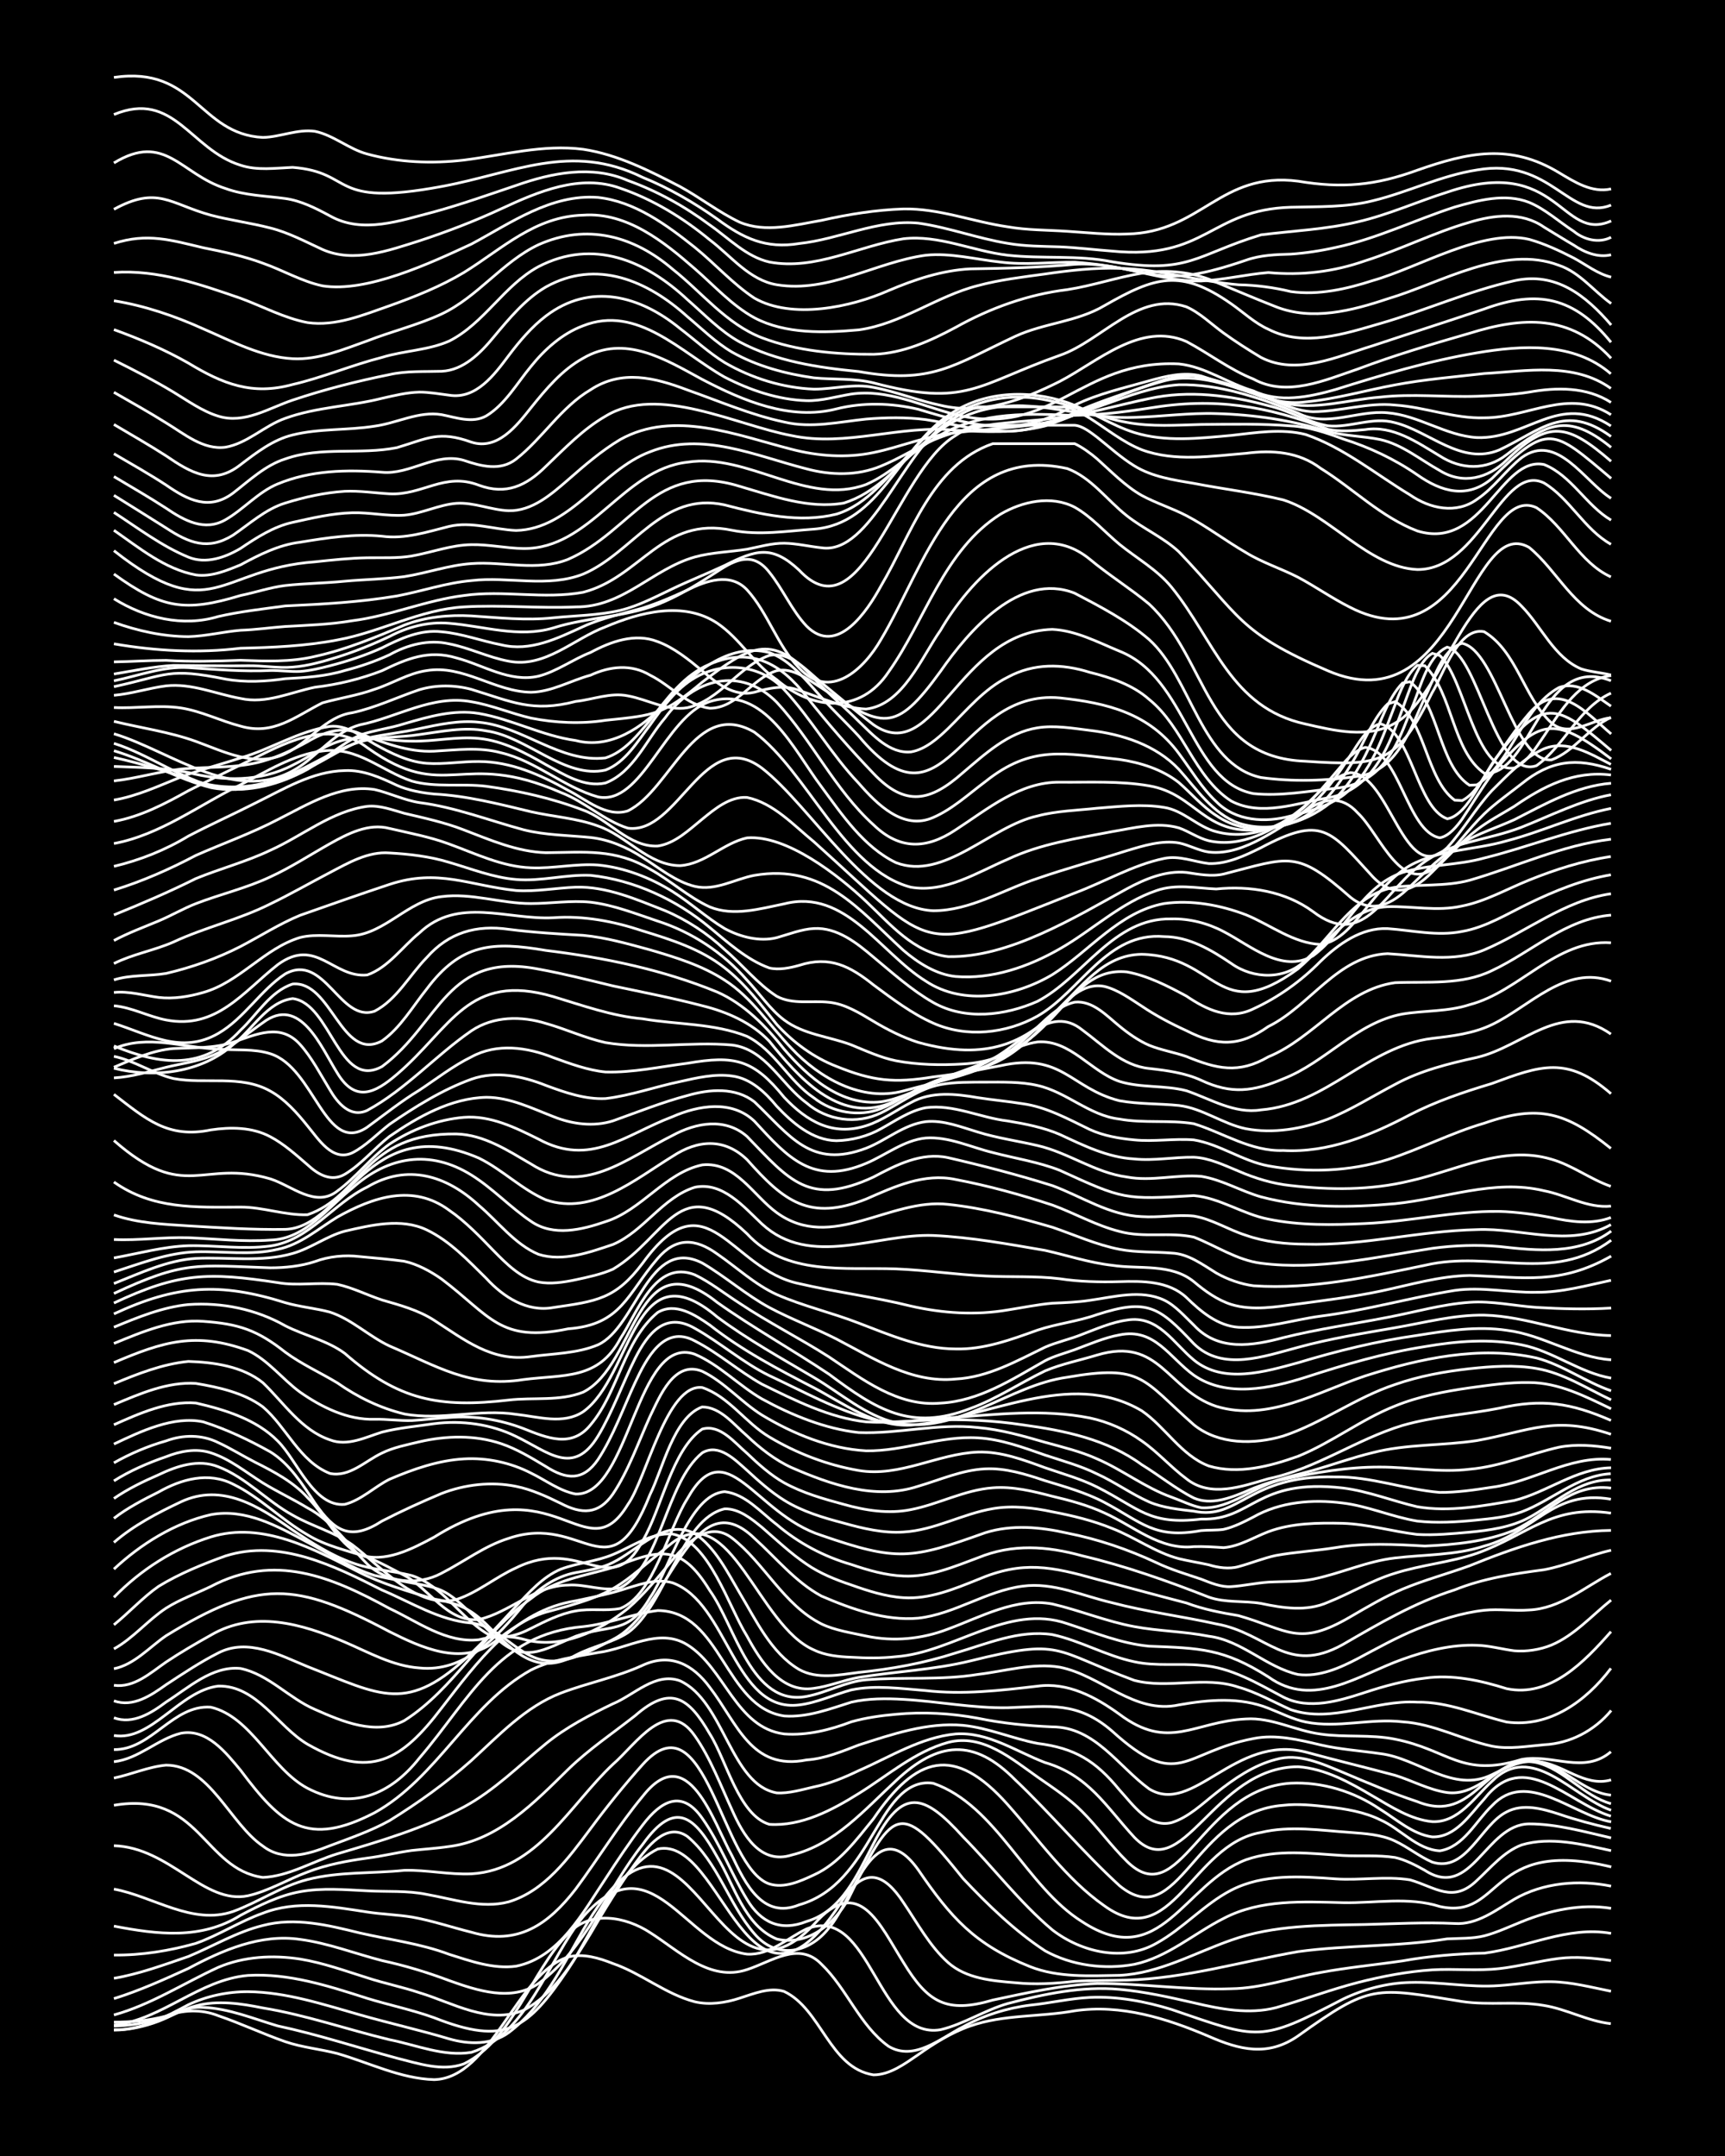<?xml version="1.0" encoding="UTF-8"?><svg id="a" xmlns="http://www.w3.org/2000/svg" width="1920" height="2400" viewBox="0 0 192 240"><defs><style>.b{fill:none;stroke:#fff;stroke-miterlimit:10;stroke-width:.3px;}.c{stroke-width:0px;}</style></defs><rect class="c" x="0" width="192" height="240"/><path class="b" d="M12.68,225.1c1.92,0,3.94-.18,5.8-.67,1.87-.71,3.93-.79,5.8-.05,2.5.85,4.97,2.02,7.46,2.89,1.85.64,3.92.83,5.8,1.32,3.54,1.02,7.04,2.8,10.78,2.91,6.38-.15,9.19-11.88,14.92-13.65,1.65-.43,3.44.11,4.97.72,3.17,1.09,5.87,3.41,9.12,4.26,1.62.39,3.41.12,4.97-.39,1.56-.49,3.32-1.26,4.97-.76,4.17,1.97,5.04,8.51,9.95,9.29,1.85,0,3.51-1.25,4.97-2.24,1.77-1.26,3.74-2.49,5.8-3.2,3.71-1.3,7.77-.99,11.61-1.69,5.14-.76,10.24.83,14.92,2.83,3.46,1.52,6.59,2.3,9.95-.03,8.12-5.81,8.51-5.42,18.24-3.84,3,.46,6.13-.08,9.12.44,2.53.4,4.91,1.76,7.46,2.03"/><path class="b" d="M12.68,225.54c1.65-.04,3.4-.32,4.97-.8,1.6-.51,3.24-1.41,4.97-1.28,2.86.11,5.58,1.26,8.29,2.06,4.47.95,8.85,2.4,13.27,3.59,2.39.59,5.04,1.52,7.46.63,5.46-2.67,7.47-10.3,11.61-14.49,2.44-2.64,6.4-1.9,9.12-.11,3.22,2.04,6.63,5.5,10.78,4.11,2.73-.88,5.78-3.21,8.29-.59,2.82,2.7,4.25,6.82,7.46,9.13,2.86,1.71,5.8-.91,8.29-2.17,2.28-1.27,4.88-2.09,7.46-2.41,2.19-.22,4.43-.75,6.63-.86,3.07-.15,6.19.44,9.12,1.34,9.75,3.33,9.75,3.72,19.07-1.15,2.3-1.11,4.9-1.8,7.46-1.86,3.3-.1,6.65.6,9.95.35,1.9-.13,3.9-.47,5.8-.43,2.22.03,4.47.63,6.63,1.06"/><path class="b" d="M12.68,225.99c1.66-.01,3.42-.4,4.97-.99,1.35-.51,2.73-1.36,4.15-1.71,2.43-.66,5.04-.26,7.46.23,4.78.78,9.4,2.4,14.09,3.53,2.98.59,6.05,1.92,9.12,1.41,6.19-1.9,8.62-10.45,12.44-15.1,7.61-8.66,11.32,3.29,18.24,4.17,2.52.15,4.5-1.8,6.63-2.81,7.17-2.82,7.82,12.44,14.92,11.22,2.58-.62,4.91-2.18,7.46-2.91,4.02-1.06,8.26-1.96,12.44-1.58,2.78.25,5.58.88,8.29,1.5,2.95.7,6.12,1.31,9.12.54,3.03-.86,6.07-2.01,9.12-2.8,2.69-.69,5.52-1.23,8.29-1.41,2.46-.15,5.01.14,7.46-.14,2.2-.25,4.44-.85,6.63-1.13,1.89-.24,3.93-.04,5.8.24"/><path class="b" d="M12.68,225.95c3.01.08,5.72-1.43,8.29-2.79,2.04-.97,4.38-1.46,6.63-1.45,4.24.04,8.39,1.42,12.44,2.57,3.28.94,6.68,1.7,9.95,2.68,2.18.63,4.72.7,6.63-.7,3.8-2.85,5.98-7.39,8.29-11.42,11.89-20.61,14.29,11.59,25.7-.64,4.99-5.68,7.31.08,9.95,4.26,2.72,4.46,4.79,5.7,9.95,4.18,3.81-.81,7.71-1.69,11.61-1.84,4.97-.02,9.95.76,14.92.58,3.38-.04,6.65-1.23,9.95-1.81,3-.56,6.11-.85,9.12-1.29,3.01-.54,6.07-.8,9.12-.86,4.71-.62,9.24-3.06,14.09-2.2"/><path class="b" d="M12.68,225.44c5.39-.63,9.49-5.07,14.92-5.54,4.54-.27,9,1.18,13.27,2.55,2.45.75,5.05,1.29,7.46,2.16,7.96,3.15,10.38,1.32,14.92-5.43,2.78-4.16,5.36-11.05,9.95-13.35,7.36-1.62,10.01,22.61,20.73,5.45,2.39-3.51,4.52-2.71,6.63.51,1.52,2.23,2.93,4.87,4.97,6.68,2.02,1.79,4.89,2.03,7.46,2.24,2.18.23,4.46.1,6.63-.16,1.89-.11,3.91-.08,5.8-.13,6.46-.18,12.74-2.06,19.07-3.17,5.49-.75,11.1-.53,16.58-1.42,1.33-.07,2.84-.01,4.15-.34,1.38-.36,2.83-1.04,4.15-1.57,3.12-1.27,6.59-2.03,9.95-1.49"/><path class="b" d="M12.68,224.3c4.11-1.14,7.76-3.53,11.61-5.3,2.84-1.22,6.1-1.39,9.12-.92,2.53.41,5.03,1.32,7.46,2.08,1.88.62,3.93,1.03,5.8,1.66,3.69,1.1,7.73,3.6,11.61,1.95,3.4-1.77,5.52-5.38,7.46-8.54,1.51-2.6,3.21-5.37,4.97-7.8,1.28-1.74,3.41-4.67,5.8-3,3.39,2.83,4.6,7.55,7.46,10.83,2.47,2.91,6.1,2.18,8.29-.64,2.75-3.11,5.07-13.29,9.95-6.47,3.63,5.32,6.29,8.32,12.44,10.77,3.12,1.24,6.65,1.02,9.95.97,4.42-.21,8.35-2.49,12.44-3.92,4.78-1.7,9.92-1.64,14.92-1.74,3.29-.08,6.66-.27,9.95-.11,2.5.17,4.6-1.5,6.63-2.7,3.21-1.86,7.18-2.19,10.78-1.46"/><path class="b" d="M12.68,222.48c2.82-.87,5.61-2.14,8.29-3.36,3.79-2.03,8.04-3.88,12.44-3.23,3.1.41,6.1,1.58,9.12,2.36,2.51.54,5.05,1.31,7.46,2.22,3.13,1.12,6.92,2.38,9.95.33,5.27-3.89,7.63-10.48,11.61-15.51,3.6-5.04,5.78-3.1,8.29,1.44,1.88,3.09,3.01,7.64,6.63,9.12,3.63.85,6.87-2.03,8.29-5.14,4.78-9.73,5.52-10.23,12.44-1.59,2.75,2.92,5.75,5.83,9.12,8.04,2.95,1.64,6.64,2.12,9.95,1.5,3.7-.79,6.64-3.45,9.95-5.12,4.07-2.13,8.82-1.85,13.27-1.74,3.57.07,7.3-.68,10.78.43,7.04,1.54,5.32-7.73,19.07-4.41"/><path class="b" d="M12.68,220.22c2.81-.48,5.6-1.51,8.29-2.43,2.74-1.14,5.39-2.74,8.29-3.45,3.58-.95,7.28-.03,10.78.83,3.31.76,6.75,1.17,9.95,2.38,2.38.75,4.93,1.67,7.46,1.32,4.83-.99,7.42-5.97,9.95-9.74,1.27-1.96,2.72-4.14,4.15-6,2.04-2.67,4.36-3.99,6.63-.7,1.94,2.74,3.22,6.17,4.97,9.02,1.54,2.58,3.76,3.59,6.63,2.44,3.98-1.17,5.68-5.33,7.46-8.68,3.21-6.32,5.59-5.57,9.95-.74,3.35,3.38,6.3,7.3,9.95,10.37,3.22,2.48,7.93,3.59,11.61,1.46,2.95-1.63,5.29-4.34,8.29-5.89,3.56-1.84,7.74-1.54,11.61-1.26,2.73.19,5.58-.33,8.29.11,2.85.82,4.77,2.66,7.46.05,1.51-1.39,2.99-3.2,4.97-3.94,3.22-.96,6.75-.06,9.95.64"/><path class="b" d="M12.68,217.63c3.04.04,6.2-.47,9.12-1.3,2.55-.9,4.91-2.46,7.46-3.36,3.73-1.46,7.78-.72,11.61-.13,1.61.25,3.37.3,4.97.56,2.22.39,4.45,1.15,6.63,1.69,5.16,1.52,8.55-.85,11.61-4.81,2.5-3.37,4.77-7.1,7.46-10.33,5.04-6.42,7.85,2.88,9.95,6.66,1.45,3.04,3.4,7.09,7.46,5.43,4.09-1.17,6.25-4.54,8.29-8,1.47-2.38,3.31-6.03,6.63-5.53,7.05,2.44,10.34,11.52,16.58,15.41,8.71,5.71,11.3-4.28,18.24-6.9,3.46-1.21,7.21-.68,10.78-.47,1.89.1,3.92-.07,5.8.22,1.11.24,2.33.87,3.32,1.43,5.22,3.38,6.74-5.11,11.61-5.17,3.07,0,6.15.88,9.12,1.56"/><path class="b" d="M12.68,214.41c4.84.93,9.71,1.54,14.09-1.2,2.08-1.1,4.3-2.21,6.63-2.63,2.44-.45,5-.22,7.46-.1,2.18.13,4.48-.05,6.63.4,2.97.52,6.1,1.63,9.12.83,4.05-1.22,6.7-4.92,9.12-8.15,1.79-2.42,3.79-4.9,5.8-7.14,7.06-7.84,8.74,11.46,14.09,13.29,1.67.53,3.47-.3,4.97-1,2.81-1.27,4.74-3.92,6.63-6.25,4.74-6.97,8.96-8.29,14.92-1.6,3.44,3.86,6.5,8.29,10.78,11.29,7.5,5.44,9.75-6.86,17.41-8.16,3.26-.79,6.66-.23,9.95-.01,1.64.13,3.46.23,4.97.95,1.39.64,2.74,1.74,4.15,2.35,3.79,1.23,5.41-4.14,8.29-5.58,1.79-.96,3.99-.36,5.8.23,1.86.64,3.88,1.18,5.8,1.61"/><path class="b" d="M12.68,210.29c4.37.8,8.72,4.06,13.27,2.49,2.8-1.03,5.37-2.82,8.29-3.56,3.5-.89,7.21-.65,10.78-1.02,2.47-.06,4.99.5,7.46.39,7.27-.42,10.98-7.72,15.75-12.2,2.55-2.2,6-7.67,9.12-3.14,1.72,2.43,2.9,5.59,4.15,8.28,1.2,2.7,3.14,6.09,6.63,4.96,4.79-1.15,8.13-5.07,11.61-8.28,4.67-4.38,8.63-4.77,13.27-.07,3.98,3.77,7.56,8.08,11.61,11.78,6.57,5.39,8.27-8.26,18.24-8.96,1.61-.19,3.37,0,4.97.18,1.95.22,4.03.56,5.8,1.44,2.25.98,4.08,3.31,6.63,3.45,2.65-.43,4.01-3.32,5.8-5.02,3.91-4.15,8.97,1.06,13.27,1.79"/><path class="b" d="M12.68,205.46c6.21.19,10.02,6.59,14.92,5.57,2.3-.52,4.43-1.83,6.63-2.64,2.1-.82,4.41-1.24,6.63-1.55,1.63-.2,3.35-.63,4.97-.85,1.33-.15,2.82-.24,4.15-.44,5.5-.71,9.51-4.91,13.27-8.6,2.27-2.21,4.98-4.03,7.46-5.98,3.93-3.44,5.94-2.03,8.29,2.04,1.83,2.86,3.22,9.06,6.63,10.07,3.57.24,7.01-1.59,9.95-3.43,3.22-1.99,6.24-4.67,9.95-5.69,3.8-1,7.06,1.81,9.95,3.85,1.68,1.17,3.54,2.39,4.97,3.85,1.71,1.71,3.25,3.84,4.97,5.53,5.94,5.87,8.23-8.05,18.24-8.69,3.5-.17,7.06.93,9.95,2.9,1.82,1.12,3.62,2.78,5.8,3.08,2.6.08,4.23-2.52,5.8-4.23,4.46-5.71,9.26.44,14.09,1.92"/><path class="b" d="M12.68,200.96c9.54-1.64,9.96,7.11,16.58,8.03,2.92-.13,5.54-1.8,8.29-2.63,4.79-1.41,9.68-2.86,14.09-5.22,3.39-1.83,6.16-4.63,9.12-7.04,2.24-1.82,4.88-3.2,7.46-4.44,2.36-.97,4.73-3.55,7.46-2.56,4.93,2.26,5.62,11.57,10.78,12.48,1.36.08,2.83-.37,4.15-.67,1.7-.34,3.42-1.06,4.97-1.81,3.49-1.52,6.91-3.71,10.78-4.08,3.59-.26,6.73,1.95,9.95,3.18,4.85,1.42,6.76,4.87,9.95,8.33,5.41,5.58,8.76-7.86,18.24-7.86,2.99.21,5.76,1.76,8.29,3.26,2.05,1.18,4.22,2.63,6.63,2.85,2.91.13,4.71-2.74,6.63-4.48,4.47-4.49,9,1.73,13.27,3.21"/><path class="b" d="M12.68,197.93c1.92-.4,3.84-1.26,5.8-1.44,4.85,0,7.12,6.53,10.78,9.01,2.27,1.76,5.06.92,7.46-.04,2.21-.83,4.56-1.64,6.63-2.79,3.18-1.97,6.32-4.21,9.12-6.7,3.04-2.78,6.02-5.99,9.95-7.5,2.98-1.14,6.21-1.76,9.12-3.1,3.09-1.42,5.58-.09,7.46,2.46,3.07,3.99,4.6,9.32,10.78,8.08,2.01-.13,3.95-.95,5.8-1.66,3.72-1.2,7.64-2.54,11.61-2.19,2.82.28,5.52,1.48,8.29,2.01,4.16.52,6.47,1.94,9.12,5.18,1.5,1.63,3.25,4.26,5.8,3.64,1.89-.58,3.45-2.12,4.97-3.31,1.96-1.56,4.18-3.09,6.63-3.72,2.54-.75,5.15.48,7.46,1.43,2.71,1.15,5.49,2.34,8.29,3.26,6.48,2.64,7.68-5.47,13.27-4.35,3.12.76,5.22,3.73,8.29,4.58"/><path class="b" d="M12.68,196.11c2.76-.31,4.84-2.52,7.46-3.17,2.9-.54,4.99,2.14,6.63,4.11,4.58,6.11,7.45,8.61,14.92,4.74,6.99-3.88,10.45-12.02,17.41-15.89,2.3-1.16,4.96-1.47,7.46-1.94,3.27-.4,6.79-2.84,9.95-.86,4.17,2.59,5.4,9.24,10.78,9.92,2.54.19,5.11-.45,7.46-1.35,1.58-.45,3.34-.7,4.97-.84,3.02-.29,6.14-.12,9.12.44,2.71.56,5.53.84,8.29.96,4.74.01,7.34,4.4,10.78,6.91,4.91,3,9.48-6.09,17.41-4.11,3.28.9,6.66,1.71,9.95,2.59,1.91.59,3.81,1.64,5.8,1.92,2.91.38,5-2.21,7.46-3.26,4.12-1.57,6.96,3.2,10.78,3.55"/><path class="b" d="M12.68,194.76c4.17.06,6.55-5.02,10.78-4.72,4.52,1.06,6.71,6.87,10.78,9.03,4.89,2.54,9.22.72,12.44-3.37,5.57-6.48,8.71-13.81,18.24-14.63,2.8-.3,5.51-1.43,8.29-1.79,7.12.07,7.42,10.77,14.09,11.74,2.56.18,5.07-.79,7.46-1.54,1.86-.43,3.9-.42,5.8-.31,3.86.22,7.73,1,11.61.93,4.65-.17,7.78-.72,11.61,2.6,7.43,6.74,7.88,2.32,15.75.83,2.48-.5,5.05.14,7.46.71,2.15.5,4.46.65,6.63.97,4.21.49,8.14,4.47,12.44,2.34,1.52-.75,3.22-1.65,4.97-1.47,2.87.2,5.33,2.92,8.29,2.05"/><path class="b" d="M12.68,193.19c4.15.7,7.31-4.98,11.61-5.5,4.28-.1,6.6,4.5,9.95,6.48,6.96,3.96,10.47,1.81,14.92-4.05,3.98-5.13,8.05-10.83,14.92-11.92,1.62-.35,3.39-.68,4.97-1.17,1.84-.54,3.87-1.39,5.8-.84,6.22,2.24,6.83,14.49,14.09,13.6,1.98-.24,3.9-1.15,5.8-1.67,2.71-.57,5.56-.14,8.29.07,4.14.48,8.32-.01,12.44-.49,3.37-.47,6.48,1.21,9.12,3.12,5.54,4.16,8.3.8,14.09.53,2.86-.19,5.51,1.31,8.29,1.68,2.72.4,5.58.02,8.29.57,5.99,1.18,7.41,4.32,14.09,2.26,3.41-.66,6.95,1.7,9.95-.86"/><path class="b" d="M12.68,191.22c2.11.78,4.17-.53,5.8-1.75,2.49-1.58,5.14-4.06,8.29-3.74,3.13.65,5.41,3.33,8.29,4.56,3.03,1.34,6.75,2.94,9.95,1.24,5.55-3.52,8.73-9.81,14.09-13.58,2.6-2.1,6.02-2.53,9.12-3.46,5.19-2.02,7.54-2.74,10.78,2.56,2.82,3.89,4.62,12.95,10.78,11.79,2.23-.42,4.35-1.65,6.63-1.85,4.12-.34,8.34.08,12.44-.6,3-.35,6.09-1.31,9.12-.8,4.59.91,8.29,5.29,13.27,4.19,3.28-.58,6.78-.89,9.95.38,1.32.51,2.75,1.25,4.15,1.53,3.55.72,7.2-.44,10.78-.02,3.46.21,6.61,1.99,9.95,2.71,1.88.37,3.92,0,5.8-.16,2.9-.14,5.62-1.58,7.46-3.81"/><path class="b" d="M12.68,189.33c2.12.77,4.15-.61,5.8-1.79,1.86-1.22,3.82-2.53,5.8-3.53,3.31-1.72,6.85.24,9.95,1.51,8.23,3.21,11.08,5.35,18.24-1.5,1.69-1.62,3.38-3.5,4.97-5.22,1.44-1.53,2.99-3.29,4.97-4.12,1.85-.7,3.97-.86,5.8-1.63,2.12-.87,4.24-2.46,6.63-2.29,4.11.82,6.22,8.03,8.29,11.34,1.51,2.79,3.79,6.4,7.46,5.84,1.66-.21,3.33-.92,4.97-1.21,4.12-.68,8.37-.84,12.44-1.84,10.33-2.56,9.09-1.23,18.24,2.16,3.78,1,7.84-.53,11.61.76,2,.56,3.92,1.66,5.8,2.5,4.63,1.59,9.38-1.12,14.09-.83,3.44-.06,6.67,1.42,9.95,2.21,4.78.66,8.85-2.33,11.61-5.97"/><path class="b" d="M12.68,187.6c2.24.32,4.09-1.4,5.8-2.58,1.57-1.05,3.32-2.07,4.97-2.99,4.81-2.83,10.14-1.28,14.92.76,2.66,1.14,5.35,2.67,8.29,2.88,5.03.53,8.73-3.46,11.61-7.03,1.51-1.71,3.53-3.16,5.8-3.58,1.36-.26,2.9-.48,4.15-1.13,2.79-1.36,5.8-4.97,9.12-3.21,2.27,1.52,3.62,4.28,4.97,6.57,1.82,3.02,3.49,6.69,6.63,8.55,2.03,1.13,4.45.6,6.63.33,3.63-.37,7.3-1.03,10.78-2.16,3.48-1.01,7.08-2.61,10.78-2.05,3.12.67,5.99,2.37,9.12,3.02,2.42.54,5.01.15,7.46.4,3.31.22,6.26,2.02,9.12,3.53,2.88,1.47,6.24.42,9.12-.52,2.13-.7,4.4-1.32,6.63-1.58,3.07-.44,6.2.25,9.12,1.17,4.87,1.01,8.68-3.03,11.61-6.35"/><path class="b" d="M12.68,185.76c2.28-.46,3.96-2.41,5.8-3.67,10.3-6.33,14.4-6.02,24.87-.46,3.51,1.76,8,3.83,11.61,1.19,1.75-1.35,3.65-2.74,5.8-3.36,8.19-2.15,7.81-2.72,14.09-7.74,6.47-4.83,9.54,9.29,15.75,11.95,1.25.61,2.78.76,4.15.81,1.61.1,3.37.12,4.97-.06,6.48-.47,12.46-5.97,19.07-3.68,2.98.97,5.98,2.22,9.12,2.51,5.66.22,8.28.25,13.27,3.42,4.98,3.59,10.04-.23,14.92-1.96,2.63-.95,5.48-1.67,8.29-1.56,1.35.03,2.82.44,4.15.61,1.35.12,2.89-.12,4.15-.64,2.55-1.08,4.51-3.3,6.63-5"/><path class="b" d="M12.68,183.55c2.13-1.17,3.78-3.2,5.8-4.53,1.52-.97,3.35-1.63,4.97-2.41,7.1-3.76,13.42-1.1,19.9,2.44,3.14,1.46,6.31,3.89,9.95,3.48,1.61-.4,3.36-.5,4.97-.05,4.13,1.18,8.42-.87,11.61-3.42,1.82-1.56,3.44-3.59,4.97-5.41,1.59-1.94,4.1-4.39,6.63-2.44,3.62,2.81,5.75,7.45,9.95,9.56,1.52.73,3.34.99,4.97,1.35,3.03.65,6.24.34,9.12-.78,3.71-1.36,7.53-3.55,11.61-2.79,3.05.71,6.03,1.95,9.12,2.52,2.72.51,5.58.53,8.29,1.07,3.67.45,6.42,3.48,9.95,4.26,2.32.3,4.63-.72,6.63-1.77,2.15-1.14,4.38-2.39,6.63-3.3,2.37-.96,4.91-1.8,7.46-2.08,1.61-.17,3.36.1,4.97-.03,3.45-.14,6.19-2.55,9.12-4.07"/><path class="b" d="M12.68,180.87c1.66-1.34,3.22-3.06,4.97-4.28,2.3-1.41,4.93-2.48,7.46-3.39,6.07-1.91,12.1,1.11,17.41,3.8,3.23,1.36,6.38,3.38,9.95,3.67,2.6.27,4.37,2.61,6.63,3.67,3.1,1.54,6.37-.42,9.12-1.84,6.27-3.12,8.82-17.98,15.75-11.26,2.41,2.17,4.57,4.87,7.46,6.43,3.35,1.44,7.08,2.79,10.78,2.46,4.05-.46,7.57-3.04,11.61-3.56,3.41-.47,6.69,1.09,9.95,1.84,3.8,1.01,7.77,1.51,11.61,2.36,5.68,1,7.89,5.76,14.09,2.29,3.99-2.31,8.02-4.68,12.44-6.08,3.2-1.29,6.56-1.79,9.95-2.24,2.53-.47,4.96-1.6,7.46-2.17"/><path class="b" d="M12.68,177.81c2.98-3.07,6.68-5.44,10.78-6.72,5.79-1.79,11.55,1.39,16.58,3.96,2.61,1.31,5.5,2.13,8.29,2.95,3.24.59,4.38,1.29,6.63,3.65,2.78,2.78,5.22,4.75,9.12,2.6,1.83-.98,4.06-1.37,5.8-2.5,4.23-3.04,5.89-12.67,10.78-13.79,1.58-.04,2.99,1.11,4.15,2.06,1.58,1.37,3.23,2.93,4.97,4.1,1.48,1.03,3.28,1.75,4.97,2.31,1.84.66,3.84,1.3,5.8,1.42,2.88.2,5.67-.97,8.29-2.02,5.02-2.15,8.23-1.43,13.27-.02,3.3.85,6.65,1.78,9.95,2.63,1.84.7,3.87,1.09,5.8,1.41,5.52,1.58,6.66,3.52,12.44.13,1.86-1.08,3.82-2.25,5.8-3.08,2.4-1.01,5.02-1.71,7.46-2.6,5.02-2.03,10.27-3.89,15.75-3.94"/><path class="b" d="M12.68,174.67c3-2.8,6.75-5.14,10.78-6.06,3.87-.73,7.49,1.31,10.78,3.08,2.43,1.27,4.82,2.88,7.46,3.69,8.58,1.9,6.72.26,13.27,6.7,3.23,3.31,5.58,1.53,9.12.06,3.87-1.39,5.86-.11,8.29-4.34,2.13-3.03,4.3-11.49,8.29-11.75,2.32.27,4.03,2.33,5.8,3.67,2.39,2.05,5.27,3.57,8.29,4.44,1.84.63,3.85,1.21,5.8,1.28,2.88.14,5.65-1.05,8.29-2.03,3.86-1.59,7.67-1.31,11.61-.22,4.8,1.13,9.51,2.8,14.09,4.6,1.82.65,3.92.38,5.8.7,2.45.52,5.09.93,7.46-.13,2.49-.99,4.89-2.45,7.46-3.23,2.96-.94,6.17-1.21,9.12-2.22,5.62-2.01,8.31-5.44,14.92-4.47"/><path class="b" d="M12.68,171.7c2.19-1.9,4.86-3.29,7.46-4.52,4.6-2.15,8.74.53,12.44,3.15,2.07,1.38,4.27,2.81,6.63,3.64,2.11.78,4.47.87,6.63,1.42,3.42,1.14,5.34,4.59,8.29,6.42,1.6.85,3.47.24,4.97-.54,1.55-.78,3.25-1.64,4.97-1.94,1.6-.31,3.37.04,4.97-.28,3.75-1.51,5.32-8.83,7.46-12.21,4.31-7.7,7.48,1.69,14.92,4.07,8.47,2.93,10,2.66,18.24-.29,2.95-.93,6.15-.64,9.12.04,3.42.67,6.79,1.82,9.95,3.3,1.55.75,3.34,1.28,4.97,1.83,1,.39,2.21.91,3.32.83,1.34-.08,2.81-.41,4.15-.5,1.61-.09,3.38-.01,4.97-.33,3.06-.62,6-2,9.12-2.36,3.3-.39,6.75-.29,9.95-1.33,5.62-1.51,7.59-6.33,14.09-5.21"/><path class="b" d="M12.68,169.02c1.49-1.16,3.29-2.09,4.97-2.93,2.53-1.44,5.55-2.28,8.29-.88,3,1.45,5.41,3.99,8.29,5.64,2.01,1.24,4.42,1.75,6.63,2.48,1.38.54,2.83,1.35,4.15,2.04,2.79,1.48,4.77,5.27,8.29,4.91,3.47-.79,6.24-3.8,9.95-3.83,1.91-.14,3.91.76,5.8.3,4.55-2.44,5.02-11.7,9.12-15.03,1.86-1.09,3.66.8,4.97,1.95,1.26,1.16,2.69,2.44,4.15,3.34,2,1.25,4.37,1.95,6.63,2.54,2.13.6,4.41,1.14,6.63.99,3.45-.19,6.58-2.03,9.95-2.6,2.18-.38,4.49-.11,6.63.35,2.22.42,4.53.98,6.63,1.84,2.52.97,4.83,2.69,7.46,3.38,1.03.25,2.28.45,3.32.68,1.01.32,2.28.5,3.32.2,1.34-.36,2.79-.95,4.15-1.24,2.16-.39,4.46-.52,6.63-.87,3.27-.55,6.65-.37,9.95-.18,3.34-.15,6.83-.49,9.95-1.76,3.73-1.76,6.18-5.27,10.78-4.69"/><path class="b" d="M12.68,166.81c1.51-1.05,3.29-1.91,4.97-2.64,2.04-.98,4.42-1.78,6.63-.9,3.09,1.18,5.42,3.82,8.29,5.39,2.11,1.22,4.64,1.87,6.63,3.29,3.16,2.37,7.24,7.25,11.61,6.1,2.36-.77,4.38-2.51,6.63-3.52,7.28-3.61,10.51,3.75,14.09-3.01,2.11-3.56,3.26-10.16,6.63-12.44,2.01-.56,3.6,1.52,4.97,2.68,1.23,1.18,2.65,2.46,4.15,3.3,2.04,1.13,4.4,1.8,6.63,2.4,2.39.68,5,1.09,7.46.59,3.07-.59,5.97-2.2,9.12-2.43,2.22-.18,4.5.38,6.63.94,1.94.45,3.99,1.01,5.8,1.85,3.24,1.45,6.17,4.17,9.95,3.76,1.04-.04,2.28.04,3.32.11,1.74-.13,3.38-1.16,4.97-1.77,2.61-.98,5.54-1,8.29-.94,2.78.09,5.54.91,8.29,1.24,1.9.11,3.91-.08,5.8-.25,2.24-.21,4.62-.54,6.63-1.62,2.93-1.58,5.57-4.28,9.12-4.19"/><path class="b" d="M12.68,164.85c1.78-1.13,3.82-2.01,5.8-2.69,1.55-.62,3.35-.97,4.97-.44,2.12.67,3.95,2.19,5.8,3.35,1.58.97,3.39,1.82,4.97,2.78,2.72,1.43,4.53,4.1,6.63,6.23,2.18,2.11,5.64,2.48,8.29,1.05,2.47-1.26,4.79-3.05,7.46-3.88,8.42-2.9,11.2,6.6,15.75-4.88,1.42-2.84,2.63-8.59,5.8-9.75,2.05,0,3.53,1.97,4.97,3.19,1.44,1.38,3.15,2.72,4.97,3.55,4.37,1.9,9.35,3.65,14.09,2.09,2.44-.71,4.89-1.82,7.46-1.94,2.25-.12,4.52.59,6.63,1.3,2.22.68,4.57,1.33,6.63,2.42,4.21,2.23,5.59,4.11,10.78,3.15.73-.07,1.76-.02,2.49-.13,1.11-.24,2.32-.85,3.32-1.37,2.99-1.71,6.59-2,9.95-1.57,2.81.34,5.51,1.55,8.29,2.01,2.17.25,4.47.11,6.63-.11,1.63-.16,3.42-.34,4.97-.9,3.37-1.25,6.22-4.06,9.95-4.26"/><path class="b" d="M12.68,162.84c1.8-1.02,3.81-1.88,5.8-2.44,1.87-.7,3.99-.72,5.8.18,1.37.63,2.8,1.52,4.15,2.21,2.06,1.03,4.24,2.19,5.8,3.92,2.01,1.96,3.27,4.96,5.8,6.34,2.8,1,5.85-.64,8.29-1.94,13.44-8.43,16.87,4.13,21.56-3.63,2.09-2.91,4.33-13.51,8.29-13.02,2.95.99,4.83,3.94,7.46,5.5,3.02,1.81,6.47,3.14,9.95,3.73,4.57.77,8.78-1.87,13.27-2.05,2.57-.08,5.09.87,7.46,1.74,1.91.66,3.99,1.24,5.8,2.15,4.78,2.41,5.74,4.26,11.61,3.57,5.69.18,6.08-4.57,15.75-3.46,2.81.35,5.54,1.45,8.29,2.09,3.55.6,7.27-.09,10.78-.7,3.68-.91,6.87-3.57,10.78-3.64"/><path class="b" d="M12.68,160.75c2.94-1.39,6.63-3.18,9.95-2.47,2.56.81,5.12,2.03,7.46,3.34,2.15,1.32,3.61,3.66,4.97,5.71,2.21,3.18,3.98,4.24,7.46,1.99,2.13-1.1,4.42-2.14,6.63-3.07,2.6-1.01,5.55-1.35,8.29-.79,1.71.34,3.42,1.13,4.97,1.89,2.33,1.22,4.21,1.26,5.8-1.03,1.73-2.56,2.88-5.87,4.15-8.67,1.08-2.21,2.67-6.26,5.8-5,2.45,1.18,4.34,3.42,6.63,4.86,3.48,2.1,7.51,3.76,11.61,3.99,4.18.07,8.24-1.7,12.44-1.44,2.56.14,5.07,1.07,7.46,1.91,1.92.64,3.99,1.2,5.8,2.1,1.96.89,3.83,2.24,5.8,3.12,1.53.66,3.34.84,4.97,1.03,5.04,1.07,6.11-4.06,15.75-3.81,3.93-.07,7.73,1.39,11.61,1.72,1.91.02,3.92-.28,5.8-.57,4.54-.57,8.58-3.52,13.27-3.09"/><path class="b" d="M12.68,158.6c2.82-1.26,5.96-2.67,9.12-2.42,3.22.74,6.75,1.82,9.12,4.24,2.13,2.09,4,7.37,7.46,7.04,1.83-.47,3.31-1.96,4.97-2.79,2.61-1.12,5.43-2.11,8.29-2.27,2.55-.15,5.19.41,7.46,1.58,1.6.77,3.19,2,4.97,2.33,6.05.22,6.73-17.88,13.27-15.56,2.74,1.17,4.9,3.49,7.46,4.97,3.31,1.81,7.01,3.33,10.78,3.75,4.41.17,8.84-1.06,13.27-.56,2.52.22,5.04.94,7.46,1.64,1.92.53,3.98,1.02,5.8,1.85,2.83,1.22,5.37,3.22,8.29,4.26,1.04.37,2.23.97,3.32,1.18,3.31.19,5.97-2.54,9.12-3.16,3.52-.76,7.17-1.39,10.78-1.37,3.3,0,6.66.65,9.95.24,3.41-.29,6.64-1.7,9.95-2.45,1.88-.37,3.93-.2,5.8.11"/><path class="b" d="M12.68,156.36c2.85-1.2,5.97-2.57,9.12-2.36,2.56.43,5.34,1.04,7.46,2.61,2.63,2.24,4.08,6.08,7.46,7.41,2.18.46,3.97-1.42,5.8-2.27,1.26-.63,2.79-.92,4.15-1.25,2.97-.69,6.2-.78,9.12.21,1.73.58,3.42,1.61,4.97,2.54,2.3,1.47,4.15,1.63,5.8-.78,1.69-2.56,2.85-5.83,4.15-8.61,1.23-2.6,3.18-6.46,6.63-4.59,2.61,1.33,4.91,3.38,7.46,4.81,3.66,1.79,7.51,3.75,11.61,4.2,2.46.17,5-.16,7.46-.21,3.3-.1,6.68.04,9.95.54,4.65.63,9.41,1.61,13.27,4.44,1.92,1.17,3.79,2.7,5.8,3.71,1.89.82,4.02,0,5.8-.74,2.36-1.07,4.97-1.67,7.46-2.34,2.18-.63,4.42-1.44,6.63-1.97,3.78-.98,7.77-.76,11.61-1.35,5.94-1.07,8.62-2.82,14.92-.7"/><path class="b" d="M12.68,154.03c2.63-1.1,5.43-2.2,8.29-2.48,2.83.09,6.02.54,8.29,2.37,2.33,2.23,4.27,5.28,7.46,6.36,1.95.76,3.96-.29,5.8-.86,1.86-.48,3.9-.65,5.8-.94,3.08-.39,6.32.04,9.12,1.42,3.54,1.69,6.36,4.5,9.12-.04,1.6-2.64,2.76-5.92,4.15-8.68,1.41-2.77,3.33-5.22,6.63-3.31,2.83,1.58,5.36,3.83,8.29,5.26,3.78,1.76,7.54,3.89,11.61,4.91,2.72.55,5.56-.02,8.29-.2,5.22-.38,10.58-1.03,15.75,0,2.05.43,4.1,1.34,5.8,2.56,1.75,1.21,3.27,2.95,4.97,4.21,2.68,2.15,6.19.85,9.12,0,5.3-1.1,9.79-4.37,14.92-5.93,3.5-1.01,7.22-1.22,10.78-1.92,4.77-1.08,7.96-.6,12.44,1.36"/><path class="b" d="M12.68,151.68c5.48-2.34,9.1-3.46,14.92-1.34,2.23,1.04,3.84,3.2,5.8,4.63,2.4,1.68,5.29,3.11,8.29,3.02,1.34-.03,2.81.18,4.15.14,1.34-.07,2.81-.26,4.15-.34,2.8-.23,5.68.23,8.29,1.24,2.62,1.04,5.35,2.2,7.46-.43,3.11-3.69,3.68-9.36,7.46-12.5,1.97-1.18,4.17.27,5.8,1.4,3.55,2.79,7.6,4.93,11.61,6.99,3.38,1.79,6.76,4.36,10.78,4.15,8.39-.63,17.66-6.36,25.7-1.59,2.63,1.81,4.38,4.97,7.46,6.14,3.26.97,6.84.03,9.95-1.09,3.74-1.52,7.02-4.1,10.78-5.59,2.62-1.07,5.5-1.62,8.29-2.02,2.17-.29,4.44-.64,6.63-.59,3.26,0,6.25,1.54,9.12,2.92"/><path class="b" d="M12.68,149.55c3.13-1.28,6.49-2.73,9.95-2.46,3.96.28,6.02.98,9.12,3.43,1.78,1.32,3.91,2.28,5.8,3.42,2.24,1.58,4.79,2.82,7.46,3.46,4.1.76,8.31-.6,12.44.04,2.44.26,5.24,1.18,7.46-.29,5.52-3.96,5.61-18.45,14.92-10.55,3.39,2.52,7.15,4.6,10.78,6.75,2.97,1.74,5.7,4.23,9.12,5.03,6.85,1.37,12.56-4.19,19.07-5.07,8.42-1.46,8.31.23,14.09,5.3,2.75,2.22,6.7,2.21,9.95,1.24,4.33-1.44,8.1-4.3,12.44-5.73,2.65-.93,5.51-1.45,8.29-1.76,2.45-.26,5.02-.45,7.46-.02,2.97.5,5.61,2.23,8.29,3.49"/><path class="b" d="M12.68,147.74c2.64-1.1,5.42-2.24,8.29-2.52,3.74-.26,7.51.51,10.78,2.36,2.14,1.1,4.68,1.63,6.63,3.08,5.98,5.23,10.52,6.09,18.24,5.19,2.73-.32,5.69.16,8.29-.88,6.01-3.01,5.83-17.23,14.92-9.99,4,2.84,8.36,5.26,12.44,7.99,5.24,3.91,9.11,6.41,15.75,3.81,2.89-1.05,5.53-2.84,8.29-4.17,1.83-.78,3.91-1.19,5.8-1.77,6.99-2.09,7.77,3.88,13.27,5.71,5.78,1.75,11.26-1.61,16.58-3.39,6.07-1.94,12.74-3.4,19.07-1.99,2.91.77,5.46,2.67,8.29,3.65"/><path class="b" d="M12.68,146.26c6.94-3.23,11.78-3.54,19.07-1.25,1.59.47,3.38.62,4.97,1.05,2.41.78,4.35,2.7,6.63,3.77,5.23,2.22,8.98,4.7,14.92,3.74,4.49-.58,8.34.06,10.78-4.57,1.9-2.86,3.87-8.86,8.29-7.09,1.73.83,3.36,2.13,4.97,3.16,3.2,2.14,6.71,3.9,9.95,5.97,3.73,2.49,7.68,5.59,12.44,5.15,4.28-.22,7.98-2.66,11.61-4.71.98-.52,2.27-.86,3.32-1.24,1.59-.59,3.29-1.34,4.97-1.64,3.92-.82,5.56,2.53,8.29,4.49,3.64,2.52,8.5,1.47,12.44.22,4.33-1.41,8.76-2.71,13.27-3.41,3.53-.61,7.24-.92,10.78-.19,3.48.69,6.45,3.1,9.95,3.7"/><path class="b" d="M12.68,145.05c7.24-3.4,10.47-3.45,18.24-2.27,2.18.39,4.46-.07,6.63.19,1.68.36,3.35,1.21,4.97,1.74,1.97.57,4.06,1.13,5.8,2.26,3.41,2.19,6.45,4.67,10.78,4.04,2.46-.34,5.14-.33,7.46-1.31,4.3-1.98,5.62-12.15,11.61-9.1,2.55,1.49,4.86,3.54,7.46,4.95,2.4,1.28,5.04,2.27,7.46,3.5,4.13,2.15,8.39,4.96,13.27,4.46,3.59-.18,6.8-2.01,9.95-3.54,1.29-.57,2.84-.9,4.15-1.44,1.58-.6,3.28-1.35,4.97-1.58,3.47-.58,5.16,2.56,7.46,4.45,3.28,2.69,7.92,1.3,11.61.29,4.33-1.31,8.78-2.41,13.27-3.04,3.26-.52,6.65-1.06,9.95-.56,4.01.49,7.57,3.02,11.61,3.28"/><path class="b" d="M12.68,143.99c7.83-3.66,9.15-3.14,17.41-2.86,1.64,0,3.41-.18,4.97-.7,1.56-.58,3.33-.75,4.97-.55,1.62.15,3.37.3,4.97.52,1.46.32,2.93,1.12,4.15,1.98,5.44,4.11,6.5,7.13,14.09,5.54,5.97-.45,6.55-3.88,9.95-7.82,2.05-2.39,4.19-2.27,6.63-.52,2.17,1.49,4.21,3.42,6.63,4.52,2.93,1.29,6.14,2.02,9.12,3.18,3.46,1.32,7.01,2.87,10.78,2.88,3.15.09,6.2-1.04,9.12-2.09,2.14-.72,4.5-.97,6.63-1.73,5.64-1.83,6.91-.87,10.78,3.24,3.18,3.14,7.88,1.38,11.61.4,3.52-.97,7.19-1.55,10.78-2.18,3.28-.56,6.6-1.46,9.95-1.4,4.76.11,9.34,2.22,14.09,2.27"/><path class="b" d="M12.68,142.88c2.93-1.16,5.93-2.59,9.12-2.8,3.57-.17,7.29.46,10.78-.55,2-.56,3.79-1.94,5.8-2.48,2.93-.67,6.28-1.5,9.12-.14,2.57,1.23,4.63,3.43,6.63,5.4,1.9,2.07,4.53,3.78,7.46,3.24,4.77-.7,6.92-.91,9.95-4.95,7.15-9.88,9.73.72,17.41,2.29,4.1.95,8.35,1.48,12.44,2.5,3.51.8,7.22,1.05,10.78.43,1.61-.25,3.35-.61,4.97-.75,1.33-.06,2.83-.11,4.15-.32,2.71-.37,5.68-1.24,8.29-.02,1.25.6,2.33,1.86,3.32,2.8,2.7,2.92,6.49,2.3,9.95,1.37,3.81-.95,7.76-1.51,11.61-2.26,3.01-.57,6.05-1.46,9.12-1.67,2.47-.18,5,.4,7.46.57,2.73.16,5.56.24,8.29.07"/><path class="b" d="M12.68,141.6c2.95-.95,5.98-2.15,9.12-2.25,3.02-.09,6.15.43,9.12-.28,2.51-.51,4.51-2.3,6.63-3.59,3.97-2.22,8.41-3.74,12.44-.76,1.81,1.24,3.45,2.96,4.97,4.53,1.39,1.41,2.97,3.03,4.97,3.46,1.33.26,2.83.03,4.15-.25,1.35-.29,2.88-.61,4.15-1.18,5.98-3.56,7.39-11.12,14.92-3.94,4.34,4.71,10.81,3.7,16.58,3.91,3.3.13,6.65.64,9.95.79,2.74.15,5.57-.03,8.29.31,2.16.33,4.45.38,6.63.32,2.56-.08,5.47-.09,7.46,1.77,1.58,1.55,3.49,3.16,5.8,3.31,3.06.18,6.11-.84,9.12-1.24,5.1-.65,9.94-2.05,14.92-2.86,3.02-.44,6.1.27,9.12.2,2.8.03,5.58-.75,8.29-1.33"/><path class="b" d="M12.68,140.03c2.73-.49,5.51-1.27,8.29-1.36,3.02-.06,6.12.44,9.12.03,4.35-.64,6.98-4.72,10.78-6.56,4.46-2.65,8.84-1.29,12.44,2.05,2.14,1.81,3.99,4.33,6.63,5.44,2.72.86,5.7-.23,8.29-1.1,3.44-1.47,5.52-5.25,9.12-6.37,3.11-.63,5.43,2.19,7.46,4.09,5.39,4.97,12.74,1.04,19.07,1.28,4.16.19,8.34.96,12.44,1.66,2.46.55,4.95,1.38,7.46,1.66,3.04.47,6.57-.25,9.12,1.84,1.19,1.01,2.64,2.05,4.15,2.52,2.41.74,5.03.25,7.46-.06,3.03-.41,6.13-.79,9.12-1.42,3.27-.69,6.58-1.69,9.95-1.75,6.06.2,10.05,1.08,15.75-2.15"/><path class="b" d="M12.68,137.98c2.74.13,5.55-.29,8.29-.2,3.02.12,6.1.48,9.12.26,3.89-.1,6.32-3.57,9.12-5.78,3.99-3.56,8.64-4.34,13.27-1.45,2.35,1.46,4.34,3.61,6.63,5.15,2.49,1.72,5.65.94,8.29.03,4.03-1.27,6.62-5.44,10.78-6.32,3.7-.37,5.67,3.44,8.29,5.33,6.08,4.4,12.58-1.68,19.07-.93,3.92.41,7.83,1.45,11.61,2.55,2.45.84,4.91,1.96,7.46,2.45,1.88.37,3.91.26,5.8.42,1.86.07,3.45,1.29,4.97,2.22,1.23.7,2.74,1.24,4.15,1.42,6.41.44,12.82-.99,19.07-2.28,7.36-1.74,14.19,2.08,20.73-2.79"/><path class="b" d="M12.68,135.24c2.64.93,5.53,1.04,8.29,1.22,3.57.21,7.2.45,10.78.39,6.62-.23,9.18-13.29,21.56-7.93,2.61,1.28,4.78,3.5,7.46,4.65,5.21,1.75,9.93-2.3,14.09-4.85,2.8-1.85,5.76-2.07,8.29.37,4.11,4.64,6.96,6.89,13.27,4.38,3.12-1.37,6.45-2.92,9.95-2.17,3.63.69,7.27,1.69,10.78,2.85,2.48.91,4.89,2.29,7.46,2.93,2.69.75,5.59.03,8.29.64,2.46.96,4.78,2.56,7.46,2.9,6.39.82,12.79-.69,19.07-1.66,2.44-.33,5.01-.42,7.46-.2,4.18.47,8.86.95,12.44-1.72"/><path class="b" d="M12.68,131.58c4.32,3.05,9.08,2.81,14.09,2.79,2.49-.01,4.98.94,7.46.85,6.07-2.09,6.33-9.13,16.58-8.99,3.06.08,5.73,1.85,8.29,3.34,5.75,3.7,10.65-.63,15.75-3.17,2.63-1.43,5.85-2.02,8.29.1,4.73,4.89,6.93,7.86,14.09,4.52,2.53-1.34,5.33-2.79,8.29-2.15,3.88.89,7.81,1.92,11.61,3.11,3.27,1.21,6.37,3.32,9.95,3.45,1.9.13,3.91-.25,5.8-.06,2.01.33,3.87,1.54,5.8,2.14,2.09.74,4.42.98,6.63.99,6.4.19,12.69-1.49,19.07-1.62,4.95-.22,10.31,2.05,14.92-.56"/><path class="b" d="M12.68,126.96c7.96,6.99,9.76,2.02,17.41,4.27,2.38.75,5.03,3.27,7.46,1.35,2.07-1.51,3.72-3.72,5.8-5.22,2.44-1.62,5.37-2.74,8.29-2.98,2.95-.23,5.72,1.14,8.29,2.42,5.79,3.16,9.63-.49,14.92-2.49,2.9-1.27,6.61-1.9,9.12.5,3.76,4.09,6.52,7.2,12.44,4.69,2.18-.92,4.21-2.58,6.63-2.82,2.56-.18,5.02,1.03,7.46,1.62,2.46.65,5.09,1.04,7.46,1.98,7.08,3.24,7.17,3.28,14.92,2.81,2.89.25,5.45,2.07,8.29,2.62,3.52.73,7.21.66,10.78.49,4.98-.22,9.93-1.41,14.92-1.35,1.91.06,3.93.33,5.8.69,2.15.47,4.52.8,6.63-.01"/><path class="b" d="M12.68,121.82c3.56,2.74,6.01,4.95,10.78,3.96,2.2-.33,4.62-.32,6.63.76,1.49.78,2.89,2.04,4.15,3.13,1.15,1.07,2.63,1.94,4.15,1.04,1.83-1.09,3.3-2.91,4.97-4.21,3.16-2.18,6.84-4.27,10.78-4.35,2.62,0,5.07,1.23,7.46,2.15,2.07.84,4.47,1.16,6.63.47,2.72-.97,5.49-2.08,8.29-2.82,2.44-.71,5.34-.95,7.46.71,3.97,3.78,6.28,7.49,12.44,5.15,2.22-.87,4.2-2.65,6.63-2.95,1.97-.2,3.95.61,5.8,1.16,2.14.67,4.46.99,6.63,1.5,3.43.78,6.43,3.04,9.95,3.5,2.73.52,5.55-.31,8.29-.07,2.29.37,4.42,1.65,6.63,2.28,4.82,1.29,9.99,1.2,14.92.76,5.5-.55,11.03-2.78,16.58-1.44,2.48.47,4.87,1.98,7.46,1.71"/><path class="b" d="M12.68,117.59c2.3.48,4.35,1.93,6.63,2.47,3.54.67,7.49-.46,10.78,1.4,1.62.89,3.01,2.46,4.15,3.89,1.21,1.45,2.76,4,4.97,2.98,1.51-.76,2.82-2.16,4.15-3.18,2.83-1.94,5.88-3.85,9.12-5.02,2.73-.96,5.68-.34,8.29.7,2.1.78,4.36,1.57,6.63,1.46,2.79-.33,5.54-1.32,8.29-1.89,1.86-.42,3.89-.9,5.8-.62,2.07.26,3.71,1.84,4.97,3.37,1.74,1.84,3.96,3.79,6.63,3.83,1.7-.03,3.49-.49,4.97-1.33,1.56-.86,3.19-2,4.97-2.34,3.09-.42,6.09,1.12,9.12,1.47,1.94.32,3.99.72,5.8,1.5,2.63,1.22,5.34,2.57,8.29,2.73,2.18.23,4.45-.22,6.63-.19,1.72.07,3.41.9,4.97,1.54,1.81.79,3.83,1.41,5.8,1.61,4.39.51,8.95.54,13.27-.51,5.14-1.14,10.42-4.02,15.75-2.42,2.32.65,4.37,2.24,6.63,3.02"/><path class="b" d="M12.68,116.74c3.71-1.63,7.76-.11,11.61.05,1.9.15,3.97-.08,5.8.51,4.95,1.56,6.09,11.35,10.78,8.18,1.88-1.37,3.8-2.91,5.8-4.12,1.88-1.24,3.77-2.72,5.8-3.71,2.85-1.56,6.22-1.08,9.12.08,1.85.67,3.83,1.41,5.8,1.6,3.04.09,6.12-.59,9.12-.97,5.3-.91,7.36-.42,10.78,3.8,2.53,2.67,5.38,4.34,9.12,3.15,1.75-.55,3.36-1.74,4.97-2.57,2.28-1.28,5-.98,7.46-.55,1.61.25,3.37.41,4.97.67,2.66.36,5.09,1.71,7.46,2.86,1.52.71,3.32,1.02,4.97,1.17,2.18.22,4.46-.17,6.63,0,2.88.47,5.41,2.35,8.29,2.89,4.37.79,9.01.64,13.27-.69,3.64-1.17,7.1-2.99,10.78-4.06,6.11-2.13,9.11-1.2,14.09,2.81"/><path class="b" d="M12.68,118.8c2.11-.89,4.32-1.89,6.63-2.08,2.19-.11,4.52,0,6.63-.7,2.6-.87,5.27-2.19,7.46.25,1.28,1.41,2.33,3.43,3.32,5.05.86,1.47,2.27,3.16,4.15,2.29,4.29-2.33,7.62-6.12,11.61-8.87,2.44-1.64,5.56-1.66,8.29-.81,2.2.62,4.39,1.64,6.63,2.13,4.64.79,9.43-.15,14.09.27,3.77.48,5.46,4.4,8.29,6.45,2.26,1.97,5.6,2.42,8.29,1.1,2.17-1.06,4.21-2.71,6.63-3.15,1.6-.3,3.36-.26,4.97-.27,1.9,0,3.94-.06,5.8.37,3.23.71,5.79,3.36,9.12,3.74,2.71.5,5.58.07,8.29.52,3.29,1.02,6.37,3.11,9.95,2.98,5.01.28,9.75-1.68,14.09-3.97,2.88-1.49,6.02-2.55,9.12-3.48,5.45-2.02,8.39-3.11,13.27,1.13"/><path class="b" d="M12.68,119.99c1.95-.11,3.92-.7,5.8-1.18,1.62-.4,3.41-.63,4.97-1.24,2.14-.82,3.95-2.43,5.8-3.72,4.15-3.15,6.5,2.74,8.29,5.59,2,3.32,4.18,2.27,6.63.16,6.07-5.18,7.94-11.44,17.41-8.66,3.26.98,6.53,2.17,9.95,2.47,3.84.66,7.95.49,11.61,1.95,3.06,1.51,4.64,4.98,7.46,6.86,2.06,1.62,5,2.16,7.46,1.19,1.7-.68,3.32-1.84,4.97-2.62,2.58-1.21,5.52-1.59,8.29-2.15,6.89-1.54,7.81,2.49,13.27,3.89,2.16.39,4.46.31,6.63.53,2.62.31,4.89,2.06,7.46,2.59,3.03.57,6.27.02,9.12-1.07,2.58-1.03,5.01-2.58,7.46-3.86,2.81-1.54,6.01-2.33,9.12-3.01,5.28-1.24,9.37-6.48,14.92-2.6"/><path class="b" d="M12.68,118.91c4.45,1.14,9.75.52,13.27-2.63,2.14-1.63,3.78-4.77,6.63-5.12,4.28.54,5.12,10.22,9.95,7.56,6.46-4.8,7.19-12.84,17.41-10.84,2.76.5,5.56,1.21,8.29,1.87,3.3.7,6.68,1.35,9.95,2.21,2.73.67,5.51,1.89,7.46,3.96,3.15,3.92,7.68,9.08,13.27,6.94,1.67-.66,3.33-1.67,4.97-2.39,1.58-.69,3.37-1.25,4.97-1.9,2.19-.82,4.29-2.25,6.63-2.58,3.63-.29,5.93,3.3,9.12,4.39,2.39.75,5.05.4,7.46,1.04,2.68.91,5.34,2.6,8.29,2.13,7.34-.6,11.88-7.07,19.07-7.96,2.23-.26,4.59-.54,6.63-1.53,4.22-2.01,8.16-6.68,13.27-4.84"/><path class="b" d="M12.68,116.43c5.2,2.16,9.96,2.72,14.09-1.75,1.83-1.71,3.31-4.33,5.8-5.14,4.34-.41,5.42,8.75,9.95,6.33,2.05-1.45,3.43-3.85,4.97-5.77,3.82-5.11,7.36-5.31,13.27-4.3,6.48.79,13.01,2.14,19.07,4.63,3.03,1.34,5.44,3.82,7.46,6.38,2.69,3.12,6.37,6.34,10.78,5.84,2-.3,3.92-1.31,5.8-2.01,2.21-.83,4.59-1.56,6.63-2.79,3.07-1.58,6.37-6.1,9.95-3.21,2.29,1.68,4.48,4.01,7.46,4.3,1.94.22,4.01.49,5.8,1.32,3.34,1.57,5.79,1.25,9.12-.17,4.71-1.83,8.16-6.27,13.27-7.21,2.45-.41,5.07-.25,7.46-1.04,5.6-1.45,9.63-7.31,15.75-6.89"/><path class="b" d="M12.68,113.92c3.94,1.25,7.52,3.48,11.61,1.12,2.89-1.67,4.7-4.81,7.46-6.63,4.38-2.42,6.1,5.5,9.95,4.15,2.47-1.28,3.9-4.04,5.8-5.97,2.45-2.79,5.51-3.66,9.12-3.14,2.73.35,5.55.52,8.29.67,2.51.23,5.03.96,7.46,1.62,2.84.83,5.79,1.74,8.29,3.37,3.02,1.93,5.02,5.08,7.46,7.61,3.12,3.31,7.79,5.97,12.44,4.72,2.74-.76,5.62-1.36,8.29-2.36,2.16-.86,4.13-2.39,5.8-3.97,1.47-1.31,2.96-3.11,4.97-3.55,2-.21,3.56,1.52,4.97,2.66.95.79,2.17,1.65,3.32,2.14,1.29.53,2.84.79,4.15,1.25,3.36,1.37,5.77,1.98,9.12.03,5.08-2.08,8.46-7.47,14.09-8.25,3.6-.15,7.42.3,10.78-1.34,4.4-2.05,8.23-5.79,13.27-6.18"/><path class="b" d="M12.68,111.96c1.98.17,3.86,1.21,5.8,1.58,5.62,1.08,8.55-3.1,12.44-6.16,4.27-3.13,6.16,1.52,9.95,1.15,2.36-.83,3.92-3.15,5.8-4.67,4.3-4.09,9.76-1.44,14.92-1.7,3.38-.25,6.75.4,9.95,1.47,3.16.97,6.49,2.02,9.12,4.11,2.24,1.73,4.05,4.11,5.8,6.3,1.81,1.98,4.12,3.7,6.63,4.66,4.06,1.65,6.45,1.89,10.78,1.18,2.84-.34,5.84-.77,8.29-2.34,1.85-1.16,3.51-2.86,4.97-4.47,1.47-1.62,3.37-3.75,5.8-3.26,1.48.36,2.88,1.37,4.15,2.19,1.53,1.04,3.3,1.97,4.97,2.73,3.42,1.75,5.9,1.82,9.12-.46,4.66-2.29,7.71-7.88,13.27-8.11,3.58.2,7.33,1.02,10.78-.43,4.71-2,8.9-5.5,14.09-6.24"/><path class="b" d="M12.68,110.48c1.65-.18,3.36.34,4.97.55,1.64.2,3.4-.09,4.97-.55,4.05-1.14,6.78-4.91,10.78-6.12,1.87-.47,3.9-.02,5.8-.19,3.71-.28,6.24-3.94,9.95-4.36,3.32-.44,6.63.78,9.95.77,2.18,0,4.45-.37,6.63-.15,2.55.3,5.04,1.29,7.46,2.1,3.84,1.23,7.3,3.53,9.95,6.57,1.34,1.41,2.57,3.27,4.15,4.45,2.15,1.62,5.01,1.83,7.46,2.76,1.59.65,3.28,1.43,4.97,1.77,2.42.46,5,.51,7.46.36,10.35-.55,11.18-10.95,18.24-10.25,2.33.42,4.57,1.58,6.63,2.69,2.26,1.53,4.77,2.74,7.46,1.42,2.77-1.27,5.33-3.11,7.46-5.28,2-1.93,4.55-3.77,7.46-3.65,2.73.19,5.55.87,8.29.32,2.67-.46,5.06-1.98,7.46-3.13,2.88-1.4,5.95-2.65,9.12-3.18"/><path class="b" d="M12.68,109.08c1.85-.59,3.91-.4,5.8-.72,2.84-.66,5.7-1.67,8.29-3,2.18-1.14,4.35-2.53,6.63-3.47,3.29-1.16,6.64-2.34,9.95-3.44,5.43-1.79,8.87.13,14.09.68,2.19.15,4.45-.29,6.63-.37,3.46-.11,6.78,1.37,9.95,2.61,2.42,1.02,4.72,2.54,6.63,4.33,1.94,1.64,3.66,3.82,5.8,5.2,1.77.96,3.9.46,5.8.67,1.8.17,3.46,1.22,4.97,2.12,1.53.92,3.27,1.8,4.97,2.34,15.64,4.4,16.27-9.66,24.87-9.8,8.48.16,8.53,8.12,17.41,1.62,3.05-2.58,5.57-6.7,9.95-6.92,2.74-.08,5.57.55,8.29-.07,2.61-.51,5.02-1.9,7.46-2.88,2.91-1.18,6-2.17,9.12-2.63"/><path class="b" d="M12.68,107.26c2.08-1.05,4.5-1.46,6.63-2.4,3.48-1.63,7.34-2.5,10.78-4.24,2.22-1.07,4.45-2.35,6.63-3.49,2.04-1.07,4.24-2.37,6.63-2.18,2.21.12,4.51.39,6.63,1.04,2.44.71,4.91,1.7,7.46,1.91,2.75.24,5.54-.58,8.29-.46,4.84.52,9.55,2.7,13.27,5.81,2.03,1.67,4.13,3.6,6.63,4.5,1.05.25,2.3,0,3.32-.29,3.4-1.1,5.67.09,8.29,2.19,2.08,1.54,4.26,3.19,6.63,4.24,3.7,1.65,8.11,1.18,11.61-.78,4.83-2.78,7.7-9.4,14.09-8.85,2.77.01,5.24,1.48,7.46,2.98,2.47,1.78,6.07,1.86,8.29-.37,3.11-2.86,5.42-7.37,9.95-8.1,2.73-.38,5.6-.05,8.29-.78,5.24-1.51,10.29-3.92,15.75-4.57"/><path class="b" d="M12.68,104.7c1.56-.84,3.35-1.5,4.97-2.18,1.36-.57,2.77-1.39,4.15-1.93,2.72-1.05,5.65-1.73,8.29-2.98,2.27-1.04,4.46-2.47,6.63-3.69,1.98-1.11,4.3-2.32,6.63-1.7,2.19.51,4.51.94,6.63,1.73,2.95,1.07,5.92,2.54,9.12,2.65,2.47.11,5-.49,7.46-.31,2.92.28,5.82,1.4,8.29,2.95,1.98,1.24,3.8,2.92,5.8,4.12,1.71.93,3.88,1.5,5.8,1.02,1.32-.37,2.76-.95,4.15-1.02,2.58-.14,4.77,1.61,6.63,3.19,2.1,1.75,4.25,3.68,6.63,5.04,3.55,2.02,8,1.48,11.61-.12,5.17-2.71,8.43-9.32,14.92-9.18,1.98-.05,4.05.48,5.8,1.41,2.99,1.54,6.47,4.7,9.95,2.7,3.65-2.67,5.41-7.74,9.95-9.27,2.93-.93,6.16-.78,9.12-1.62,4.71-1.16,9.29-3.06,14.09-3.86"/><path class="b" d="M12.68,101.85c3.1-1.26,6.12-2.55,9.12-4.05,2.71-1.11,5.64-1.88,8.29-3.15,3.57-1.6,6.81-4.35,10.78-4.89,1.39-.15,2.83.41,4.15.78,2.2.52,4.52,1.02,6.63,1.85,2.93,1.12,5.94,2.44,9.12,2.53,4.29-.03,7.71-.49,11.61,1.85,2.26,1.25,4.27,3.12,6.63,4.19,2.64,1.08,5.62.19,8.29-.35,6.8-1.74,10.72,5.51,15.75,8.61,4.2,2.8,9.98,1.72,14.09-.73,4.13-2.6,7.42-6.99,12.44-7.91,3.03-.43,6.28.17,9.12,1.26,2.7,1.11,5.3,3.18,8.29,3.29,2.17-.28,3.66-2.34,4.97-3.9,1.41-1.77,3-3.72,4.97-4.88,3.28-1.82,7.24-1.71,10.78-2.75,3.91-1.01,7.64-2.83,11.61-3.61"/><path class="b" d="M12.68,99.08c3.15-.97,6.21-2.32,9.12-3.86,3.01-1.33,6.2-2.46,9.12-3.99,3.32-1.67,6.9-3.95,10.78-3.34,1.64.38,3.3,1.19,4.97,1.45,3.98.51,7.76,1.99,11.61,3.03,2.42.61,5,.61,7.46.86,2.06.22,4.08,1.1,5.8,2.23,1.83,1.16,3.66,2.69,5.8,3.21,2.29.54,4.45-.82,6.63-1.23,7.68-1.3,11.54,3.73,16.58,8.35,1.63,1.39,3.63,2.68,5.8,2.91,4.05.34,8.13-1.08,11.61-3.08,3.62-2.06,6.78-5.14,10.78-6.49,2.13-.75,4.45-.26,6.63-.17,3.74-.38,7.69.25,10.78,2.52,5.47,4.19,7.79-1.91,11.61-4.92,1.63-1.39,3.74-2.3,5.8-2.82,1.9-.51,3.96-.94,5.8-1.66,3.26-1.29,6.48-2.96,9.95-3.61"/><path class="b" d="M12.68,96.44c2.9-.69,5.74-1.82,8.29-3.37,2.43-1.27,5.02-2.44,7.46-3.68,3.14-1.54,6.35-3.54,9.95-3.61,2.05-.1,4,.79,5.8,1.64,1.27.56,2.77.84,4.15.97,3.65.19,7.24,1.12,10.78,1.97,2.45.56,5.09.71,7.46,1.59,3.19,1.08,5.59,4.39,9.12,4.41,2.76-.17,4.83-2.52,7.46-3.09,4.42-.35,10.17,4.17,13.27,7.09,2.63,2.48,5.3,5.7,9.12,6.13,6.77.14,14.1-4.38,19.9-7.56,2-1.08,4.31-2.05,6.63-1.81,1.32.2,2.81.49,4.15.17,7.37-1.88,8.06-2.73,14.09,2.59,2.41,1.94,4.68.76,6.63-1.19,1.78-1.71,3.65-3.6,5.8-4.85,1.79-1.07,3.91-1.73,5.8-2.59,3.41-1.73,6.88-3.75,10.78-4.06"/><path class="b" d="M12.68,93.9c5.17-.97,9.45-4.28,14.09-6.54,2.9-1.47,5.83-3.36,9.12-3.76,3.9-.53,6.53,2.21,9.95,3.35,2.68.75,5.56.24,8.29.58,3.64.5,7.34,1.33,10.78,2.65,2.87,1.03,5.07,4.13,8.29,4,1.94-.28,3.51-1.82,4.97-3,1.4-1.14,3.06-2.53,4.97-2.41,2.96.61,5.2,3.1,7.46,4.94,13.73,12.34,11.36,12.71,29.02,5.7,3.31-1.23,6.47-3.13,9.95-3.85,1.66-.36,3.36.38,4.97.57,2.03.07,4.02-.88,5.8-1.76,6.83-3.62,7.67-2,12.44,3.21,2.3,2.42,4.48,1.7,6.63-.51,1.59-1.55,3.21-3.34,4.97-4.69,1.24-.97,2.81-1.79,4.15-2.61,3.27-2.26,6.66-4.01,10.78-3.5"/><path class="b" d="M12.68,91.44c2.96-.53,5.7-1.97,8.29-3.42,2.44-1.24,5-2.46,7.46-3.68,3.95-1.96,8.42-4.18,12.44-1.12,8.8,6.29,10.36.09,21.56,5,2.63.99,4.79,3.13,7.46,3.97,5.62.75,8.48-11.52,14.92-6.68,5.48,4.23,11.91,15.59,19.07,15.87,4.11,0,7.79-2.35,11.61-3.6,3.26-1.13,6.66-2.04,9.95-3.09,1.84-.55,3.87-1.19,5.8-.85,1.07.22,2.23.87,3.32,1.01,2.01.24,4.06-.55,5.8-1.48,1.68-.9,3.39-2.04,4.97-3.1,2-1.44,4-1.77,5.8.23,2.52,2.35,5,9.69,9.12,5.59,1.71-1.7,3.24-3.84,4.97-5.51,1.23-1.18,2.81-2.29,4.15-3.34,3.2-2.59,6.06-2.94,9.95-1.6"/><path class="b" d="M12.68,89.06c2.59-.44,5.05-1.6,7.46-2.57,2.14-.81,4.46-1.4,6.63-2.12,3.36-.96,6.47-3,9.95-3.51,1.87-.19,3.46,1.08,4.97,1.97,1.77.99,3.75,1.98,5.8,2.14,1.9.14,3.9-.22,5.8-.2,3.55,0,6.92,1.49,9.95,3.21,2.02,1.02,4.23,3.04,6.63,2.29,4.83-2.34,7.44-12.62,14.09-8.77,5.92,4.39,9.97,15.3,17.41,17.26,3.85.67,7.38-1.65,10.78-3.1,3.63-1.73,7.69-2.32,11.61-3.08,2.42-.4,5.03-1.12,7.46-.42,1.07.37,2.2,1.16,3.32,1.43,3.58.81,7.21-1.11,9.95-3.28,1.87-1.4,3.42-3.78,5.8-4.3,4.48.11,5.95,12.82,10.78,8.36,1.77-1.93,3.19-4.42,4.97-6.35,1.72-1.7,3.55-3.67,5.8-4.66,2.58-1.06,5.22.57,7.46,1.73"/><path class="b" d="M12.68,86.93c2.49-.27,4.98-1.04,7.46-1.32,3.02-.3,6.18-.03,9.12-.88,1.7-.48,3.43-1.31,4.97-2.16,1.72-1.04,3.85-1.78,5.8-.92,2.63,1.02,5.42,2.11,8.29,1.97,2.46-.13,5.05-.49,7.46.18,3.88.91,6.98,3.84,10.78,4.91,4.91,1,7.44-8.95,12.44-10.61,6.07-1.93,9.44,5.54,12.44,9.49,2.3,3.12,4.71,6.71,8.29,8.44,5.34,2.05,10.56-4.08,15.75-5.2,2.13-.57,4.45-.62,6.63-.86,2.45-.19,5.02-.5,7.46-.09,2.14.32,3.73,2.17,5.8,2.7,3.9,1.06,8.15-.79,10.78-3.7,1.08-1.16,2.3-2.62,3.32-3.83.57-.7,1.57-1.64,2.49-1.85,3.82.36,4.64,9.39,8.29,10.06,1.03-.17,1.91-1.28,2.49-2.08,1.06-1.56,2.2-3.49,3.32-5,5.15-6.22,6.81-6.64,13.27-1.7"/><path class="b" d="M12.68,85.32c2.75.11,5.59.13,8.29.68,3.84.98,8.02,1.05,11.61-.83,2.15-1.03,4.17-2.75,6.63-2.94,2.18-.29,4.45.29,6.63.27,2.47.06,5-.55,7.46-.3,2.68.26,5.17,1.6,7.46,2.92,1.99,1.08,4.27,2.57,6.63,2.04,3.13-1.2,4.56-4.84,6.63-7.24,3.14-4.34,8.38-5.86,12.44-1.74,3.93,4.23,6.45,9.74,10.78,13.65,2.89,2.79,5.87,2.72,9.12.55,3.56-2.3,7.13-5.36,11.61-5.31,3.29.03,6.69-.16,9.95.41,5.23.9,6.09,5.59,12.44,4.85,4.66-.46,7.62-4.61,9.95-8.26.84-1.22,1.78-3.1,3.32-3.5,3.52.95,4.04,9.34,7.46,10.58,2.4-.4,4.15-5.4,5.8-7.25,5.04-6.68,6.76-5.19,12.44-.36"/><path class="b" d="M12.68,84.32c3.07.68,6.15,1.62,9.12,2.64,2.67.87,5.61.83,8.29.03,3.53-.92,6.48-3.33,9.95-4.4,2.11-.63,4.46-.47,6.63-.82,2.44-.33,5-.89,7.46-.41,4.53.63,8.75,5.38,13.27,4.36,2.22-.85,3.59-3.23,4.97-5.03,1.36-1.92,2.9-4.05,4.97-5.24,3.21-1.89,7.39-1.45,9.95,1.33,3,3.22,5.24,7.22,8.29,10.41,2.02,2.32,4.95,5.29,8.29,3.81,2.13-.92,3.96-2.62,5.8-3.99,5.18-4.14,8.81-3.12,14.92-2.47,2.33.34,4.76,1.1,6.63,2.58,1.34,1.16,2.64,2.7,4.15,3.66,3.91,2.72,9.49,1.5,12.44-2.08,1.23-1.4,2.43-3.27,3.32-4.91.94-1.74,1.88-4.03,3.32-5.43l.83-.25c3.34,1.92,3.44,8.64,6.63,10.96l.83.05c1.5-.76,2.42-2.65,3.32-3.99,1.23-1.9,2.66-4.01,4.15-5.73,3.26-3.83,6.41.02,9.12,2.3"/><path class="b" d="M12.68,83.57c3.67,1.1,7.07,3.15,10.78,4.1,3.69.76,7.48-.53,10.78-2.12,2.2-1.07,4.33-2.55,6.63-3.39,1.88-.42,3.92-.62,5.8-1.05,2.15-.45,4.43-.96,6.63-.71,4.9.44,9.07,4.56,14.09,3.97,2.09-.65,3.62-2.59,4.97-4.2,1.84-2.36,3.77-5.05,6.63-6.23,4.57-1.97,7.94-.09,10.78,3.6,2.31,2.95,4.87,5.86,7.46,8.57,3.55,3.74,6.32,3.12,9.95-.1,2.44-2.06,5.01-4.47,8.29-4.99,1.89-.31,3.92.05,5.8.28,3.63.43,7.38,1.62,9.95,4.35,1.96,2.18,3.76,4.92,6.63,5.97,3.68,1.23,7.99-.17,10.78-2.74,1.79-1.75,3.15-4.25,4.15-6.53.91-2.01,1.76-4.7,3.32-6.31l.83-.15c3.24,2.45,3.19,9.28,6.63,11.52l.83-.04c3.97-2.57,4.95-8.52,9.12-10.83,2.14-.79,4.14.94,5.8,2.07"/><path class="b" d="M12.68,82.75c4.01,1.27,7.51,4.02,11.61,4.94,3.41.61,6.97-.42,9.95-2.06,1.95-1.15,3.74-2.82,5.8-3.79,1.57-.56,3.38-.76,4.97-1.28,2.66-.77,5.5-1.61,8.29-1.14,3.67.63,7.07,2.5,10.78,3.01,3.82,1.02,7.46-1.45,9.95-4.15,2.88-3.14,7.02-6.84,11.61-5.63,2.02.72,3.57,2.51,4.97,4.05,1.52,1.79,3.38,3.53,4.97,5.24,9.7,11.63,11.07-5.29,22.39-4.25,5.27.56,9.95,1.71,13.26,6.21,1.29,1.73,2.55,3.85,4.15,5.34,2.16,2.19,5.47,2.37,8.29,1.59,1.99-.48,4.13-1.07,5.8-2.28,3.14-2.38,4.43-6.55,5.8-10.07.5-1.36,1.33-3.47,2.49-4.42l.83.05c3.11,3.03,3.04,9.47,6.63,11.98,5.35.3,6.17-13.43,14.09-10.31"/><path class="b" d="M12.68,81.68c6.58,2,13.92,8.23,20.73,3.62,2.19-1.49,3.99-3.89,6.63-4.61,4.14-.82,8.09-3.39,12.44-2.57,2.24.37,4.43,1.31,6.63,1.82,2.69.53,5.58.67,8.29.24,5.5-.56,6.44-.61,10.78-4.26,5-3.77,7.61-5.74,12.44-.36,1.54,1.63,3.4,3.17,4.97,4.75,1.58,1.5,3.41,3.61,5.8,3.39,1.61-.27,3.01-1.52,4.15-2.62,2.05-2,4.01-4.41,6.63-5.7,2.9-1.57,6.04-1.51,9.12-.54,2.34.58,4.8,1.39,6.63,3.03,3.81,3.08,4.97,8.61,9.12,11.3,3.35,1.76,7.3.23,10.78-.36,5.79-1.01,7.3-7.47,9.12-12.16.47-1.23,1.27-3.25,2.49-3.92l.83.24c2.84,2.57,3.88,13.12,8.29,12.52,1.46-.63,2.45-2.34,3.32-3.59,1.83-2.74,3.88-6.25,7.46-6.7"/><path class="b" d="M12.68,80.3c3.02.74,6.19,1.17,9.12,2.23,3.12,1.14,6.67,2.95,9.95,1.37,2.64-1.23,4.43-4.13,7.46-4.56,2.56-.55,5-1.73,7.46-2.56,1.86-.56,3.94-.54,5.8-.04,4.49,1.37,6.78,2.6,11.61,1.34,1.9-.2,3.87-1.02,5.8-.62,2.18.39,4.36,1.72,6.63,1.32,3.63-.83,5.7-4.62,9.12-5.82,2.35-.46,4.16,1.69,5.8,3.03,1.88,1.55,3.86,3.22,5.8,4.69,6.83,4.72,9.37-10.33,19.9-10.62,2.62.12,5.08,1.44,7.46,2.42,7.62,3.02,7.84,14.51,14.92,15.86,3.02.32,6.12-.28,9.12-.59,5.03-.49,6.69-4.21,8.29-8.45,1.09-2.21,1.76-6.16,4.15-7.26,3.5.74,5.34,14.83,9.95,13.19,3.13-2.22,4.66-6.43,8.29-8.07"/><path class="b" d="M12.68,78.76c2.46.13,5.01-.32,7.46.05,2.27.35,4.42,1.45,6.63,2.02,3.66,1.07,6.09-1.07,9.12-2.59,1.89-.53,3.95-.83,5.8-1.51,1.93-.61,3.78-1.8,5.8-2.08,4.08-.68,7.61,2.36,11.61,2.41,2.31-.04,4.44-1.31,6.63-1.9,2.16-1,4.52-1.27,6.63,0,2.23,1.1,4.09,3.34,6.63,3.68,3.07,0,4.72-3.34,7.46-4.18,1.83-.39,3.51,1,4.97,1.91,6.82,4.42,8.15,5.22,13.27-1.85,3.14-4.51,8.78-11.11,14.92-8.69,2.84,1.49,5.85,3.05,8.29,5.16,4.73,4.26,5.75,13.87,12.44,15.36,3.53.49,7.25.38,10.78-.13,4.37-.55,5.89-5.3,7.46-8.77,1.06-1.98,1.79-5.28,4.15-6.04,3.89.78,5.67,13.26,9.95,12.98,2.55-.94,4.16-3.6,6.63-4.73"/><path class="b" d="M12.68,77.4c1.93-.16,3.89-.81,5.8-1.05,2.83-.32,5.56.91,8.29,1.4,2.85.64,5.56-.69,8.29-1.25,2.52-.29,5.09-.92,7.46-1.84,2.76-1.33,5.19-2.36,8.29-1.42,2.98.78,5.93,2.77,9.12,2.03,2.04-.52,3.86-1.89,5.8-2.64,2.25-1.21,4.94-2.2,7.46-1.21,1.83.67,3.49,2.02,4.97,3.25,1.59,1.38,3.55,2.94,5.8,2.39,1.6-.46,3.37-.86,4.97-.21,2.41.8,4.89,1.97,7.46,2.08,4.1-.46,6.17-5.75,8.29-8.76,3.14-5.4,10.14-13.16,16.58-7.95,2.1,1.76,4.53,3.27,6.63,5.01,6.65,6.19,6.19,17.1,17.41,17.51,8.45.58,10.24.25,14.09-7.61,1.25-2.01,2.91-7.38,5.8-6.81,3.67,2.21,4.39,7.29,7.46,10.12,1.98,1.79,4.46-.33,6.63-.54"/><path class="b" d="M12.68,76.44c6.06-1.32,5.99-2.14,12.44-.84,2.17.39,4.46.27,6.63-.05,2.25-.12,4.45-.25,6.63-.91,1.66-.42,3.42-1.03,4.97-1.75,2-1.12,4.36-1.74,6.63-1.22,2.24.43,4.39,1.52,6.63,1.93,4.05.8,7.23-2.49,10.78-3.82,3.84-1.63,8.68-2.9,12.44-.41,2.52,1.7,4.12,4.58,6.63,6.3,3.98,3.41,9.3,3.85,12.44-.87,4.12-5.8,6.14-13.56,12.44-17.55,2.43-1.44,5.68-2.15,8.29-.78,1.84,1.04,3.36,2.78,4.97,4.12,1.91,1.55,4.23,2.85,5.8,4.78,4.76,5.85,6.57,13.43,14.92,15.23,3.18.73,6.96,1.66,9.95-.1,5.65-3.12,8.71-18.74,14.09-13.02,2.21,2.23,3.6,5.7,6.63,6.98,1,.33,2.29.42,3.32.68"/><path class="b" d="M12.68,75.79c2.72-.56,5.48-1.64,8.29-1.47,3.02.2,6.09.46,9.12.32,1.05-.02,2.27.15,3.32.1,1.07-.07,2.29-.36,3.32-.63,1.95-.5,3.97-1.17,5.8-2,2.04-1.03,4.28-2.06,6.63-1.78,2.24.19,4.44,1.03,6.63,1.45,3.22.8,6.27-.73,9.12-2.03,2.09-.96,4.44-1.43,6.63-2.07,1.67-.52,3.39-1.27,4.97-2,2.09-1.03,4.77-1.99,6.63-.03,2.32,2.54,3.39,6.22,5.8,8.71,3.46,3.7,7.21.15,9.12-3.18,4.91-8.21,8.36-21.78,20.73-19.02,2.67.99,4.45,3.54,6.63,5.25,1.81,1.44,4.1,2.43,5.8,4.02,6.87,7.18,6.53,8.94,16.58,13.24,14.25,6.14,15.76-17.5,22.39-13.74,3.16,2.58,4.95,6.95,9.12,8.23"/><path class="b" d="M12.68,75.03c2.17-.36,4.43-.84,6.63-.96,2.74.01,5.55.09,8.29.04,1.62-.03,3.35.29,4.97.15,1.66-.12,3.39-.62,4.97-1.11,1.95-.61,3.95-1.42,5.8-2.29,2.01-1.07,4.34-1.68,6.63-1.48,3.85.31,7.77,1.66,11.61.52,4.06-1.3,8.53-1.17,12.44-2.96,2.01-.88,3.97-2.12,5.8-3.31,2.08-1.38,4-2.25,5.8.06,1.48,1.82,2.53,4.29,4.15,6,3.39,3.43,6.76-1.66,8.29-4.47,3.36-5.67,5.61-13.47,12.44-15.83,2.46,0,5,0,7.46,0,.4,0,1.25,0,1.66,0,.82.38,1.81,1.1,2.49,1.69,1.56,1.39,3.14,3.04,4.97,4.07,1.56.85,3.4,1.43,4.97,2.25,2.27,1.19,4.41,2.83,6.63,4.11,1.79,1.11,3.94,1.79,5.8,2.75,1.93,1.03,3.84,2.37,5.8,3.35,12.74,6.5,14.79-13.86,20.73-11.1,3.15,2.08,4.76,6.1,8.29,7.71"/><path class="b" d="M12.68,73.68c1.9-.03,3.9-.17,5.8-.17,2.74.17,5.55.09,8.29-.01,2.75.1,5.59.22,8.29-.43,3.43-.75,6.73-2.12,9.95-3.49,2.34-.91,4.97-1.16,7.46-1.02,3.01.2,6.1.54,9.12.21,2.46-.25,5.04-.26,7.46-.83,2.01-.49,3.95-1.52,5.8-2.4,1.88-.9,3.92-1.71,5.8-2.59,3.45-1.73,5.24-2.34,8.29.51,7.04,7.53,10.76-11.03,17.41-14.97.39-.27,1.23-.78,1.66-.99.72-.2,1.74-.16,2.49-.16,1.9,0,3.91,0,5.8,0,1.04,0,2.28,0,3.32,0,.88.07,1.81.82,2.49,1.33,1.31,1.04,2.71,2.31,4.15,3.19,1.97,1.22,4.39,1.58,6.63,1.95,3.29.64,6.7,1.04,9.95,1.84,5.18,1.65,9.52,7.52,14.92,7.75,6.97.04,9.43-11.87,14.09-9.64,2.89,1.74,4.49,5.17,7.46,6.83"/><path class="b" d="M12.68,71.67c4.65.8,9.41,1.06,14.09.49,3.58-.08,7.25-.24,10.78-.92,4.78-.87,9.2-3.4,14.09-3.68,4.12-.25,8.31.19,12.44,0,5.3.04,8.5-4.21,13.27-5.56,1.86-.51,3.91-.56,5.8-.86,1.32-.26,2.78-.69,4.15-.67,1.35.02,2.81.37,4.15.51,5.5.8,9.1-10.95,14.09-13.99.95-.68,2.19-1.37,3.32-1.7,1.61,0,3.36,0,4.97,0,1.61.01,3.36-.03,4.97.03.78.28,1.79.79,2.49,1.23,1.87,1.18,3.72,2.7,5.8,3.52,3.69,1.36,7.78.7,11.61.39,2.92-.38,5.86-.17,8.29,1.67,3.61,2.24,6.76,5.46,10.78,6.98,7.25,2.21,9.24-8.38,14.09-7.4,3.04,1.21,4.68,4.55,7.46,6.19"/><path class="b" d="M12.68,69.28c2.63.95,5.49,1.58,8.29,1.59,1.92-.05,3.89-.55,5.8-.71,1.62-.05,3.36-.3,4.97-.42,2.47-.14,5.02-.22,7.46-.64,4.22-.53,8.22-2.29,12.44-2.81,4.39-.63,8.91.45,13.27-.36,6.45-1.67,8.8-8.53,16.58-6.9,2.99.6,6.11.08,9.12-.13,7.31-.57,9.48-9.01,14.92-12.64,3.8-2.73,8.93-2.93,13.27-1.45,2.54.91,4.88,2.53,7.46,3.34,3.47,1.08,7.22.64,10.78.32,2.72-.3,5.59-.79,8.29-.1,4.23,1.45,7.81,4.43,11.61,6.72,2.2,1.53,5.15,2.18,7.46.49,1.85-1.23,3.23-3.27,4.97-4.64,3.93-2.86,6.98,2.67,9.95,4.53"/><path class="b" d="M12.68,66.65c3.44,2.14,7.65,3.18,11.61,1.98,2.43-.56,5-.84,7.46-1.18,4.14-.19,8.34-.42,12.44-1.11,2.75-.52,5.49-1.47,8.29-1.71,4.11-.49,8.48.84,12.44-.73,5.57-2.38,8.78-9.25,15.75-7.69,4.01,1.05,8.32,2.05,12.44,1.02,3.52-1.09,5.82-4.36,8.29-6.89,4.12-4.89,9.39-7.2,15.75-5.66,2.78.61,5.48,1.85,8.29,2.34,2.71.51,5.55.3,8.29.23,3.29-.02,6.66-.11,9.95.16,1.98.09,3.96.77,5.8,1.45,2.92.92,5.77,2.26,8.29,4.01,2.66,1.87,5.55,2.72,8.29.39,6.28-6.22,6.73-5.54,13.27,0"/><path class="b" d="M12.68,63.9c5.32,3.84,7.91,4.27,14.09,2.39,1.63-.33,3.32-.91,4.97-1.11,2.17-.24,4.46-.26,6.63-.48,2.18-.2,4.46-.23,6.63-.51,2.48-.39,4.95-1.28,7.46-1.45,3.57-.27,7.34.9,10.78-.48,7.16-3.14,9.69-11.03,19.07-8.13,3.72,1.08,7.69,2.56,11.61,1.87,7.05-2.21,9.04-11.08,19.9-10.83,4.16.15,8.25,1.49,12.44,1.29,3.02-.08,6.1-.52,9.12-.42,4.19.11,8.43.74,12.44,1.99,1.86.51,3.92.51,5.8.9,2.44.54,4.49,2.26,6.63,3.45,2.58,1.6,5.37.89,7.46-1.18,4.71-4.56,6.82-3.98,11.61.15"/><path class="b" d="M12.68,61.3c10.9,8.59,11.55,2.03,22.39,1.24,1.89-.2,3.9-.42,5.8-.45,1.62-.03,3.37.08,4.97-.2,2.18-.39,4.39-1.23,6.63-1.26,1.91-.04,3.9.41,5.8.43,7.47.07,11.03-8.8,18.24-9.61,6.75-1.06,13.29,4.94,19.9,2.48,2.74-1.19,4.92-3.49,7.46-5.03,4.5-2.92,9.76-2.92,14.92-2.68,3.04.07,6.12-.33,9.12-.79,7.32-1.22,13.04-.26,19.9,2.36,1.31.29,2.82.16,4.15.03,3.08-.49,5.79,1.43,8.29,2.93,2.36,1.53,5.18,1.65,7.46-.15,4.42-3.43,6.76-4.76,11.61-.8"/><path class="b" d="M12.68,59.03c2.81,1.95,5.67,4.33,9.12,4.97,1.71.24,3.43-.49,4.97-1.12,2.07-1.12,4.27-2.24,6.63-2.52,2.99-.5,6.08-.97,9.12-.67,2.54.35,5.03-.48,7.46-1.09,2.48-.59,4.99.35,7.46.45,6.02-.13,9.55-6.76,14.92-8.76,5.8-2.31,11.77.47,17.41,1.9,2.7.73,5.68.79,8.29-.31,1.97-.8,3.87-2.01,5.8-2.88,1.81-.79,3.86-1.3,5.8-1.63,3-.48,6.12-.52,9.12-1.01,3.05-.48,6.1-1.37,9.12-1.99,4.37-.96,8.99-.38,13.27.79,2.26.5,4.36,1.84,6.63,2.24,2.48.25,4.99-1.05,7.46-.35,3.87.97,7.39,4.79,11.61,3.04,4.65-2.19,7.3-5.25,12.44-1.5"/><path class="b" d="M12.68,57.04c2.68,1.74,5.32,3.76,8.29,4.98,1.95.8,4.09.04,5.8-.97,1.77-1.2,3.69-2.44,5.8-2.9,2.15-.48,4.42-1.01,6.63-1.07,1.91-.06,3.9.4,5.8.27,1.96-.17,3.84-1.17,5.8-1.32,1.95-.13,3.88.75,5.8.82,2.62.07,4.77-1.83,6.63-3.44,1.8-1.58,3.74-3.25,5.8-4.48,5.99-3.34,12.97-.48,19.07,1.08,2.95.77,6.12,1,9.12.37,3.04-.62,6.01-1.92,9.12-2.2,3.29-.43,6.68-.52,9.95-1.12,2.24-.43,4.49-1.27,6.63-2.03,2.67-.95,5.44-2.01,8.29-2.2,4.57-.1,9.07,1.48,13.27,3.16,3.18,1.65,6.63-.36,9.95-.04,3.46.28,6.49,2.55,9.95,2.76,5.62.21,9.17-5.1,14.92-1.29"/><path class="b" d="M12.68,55.14c1.9,1.19,3.91,2.43,5.8,3.63,2.56,1.68,4.66,2.54,7.46.8,1.84-1.26,3.63-2.9,5.8-3.57,2.12-.66,4.41-1.17,6.63-1.31,1.62-.08,3.36.19,4.97.28,3.69.2,6.11-2.44,9.95-.96,3.05,1.13,5.28.07,7.46-2.09,2.06-1.96,4.14-4.15,6.63-5.58,5.85-3.6,14.55,1,20.73,2.15,6.06,1.3,12.15-1.24,18.24-.6,3.29.21,6.72.34,9.95-.47,4.46-1.49,8.7-3.8,13.27-5.02,3.62-.97,7.37.55,10.78,1.67,1.87.66,3.78,1.7,5.8,1.76,3.03-.01,6.07-1.06,9.12-.74,3.33.22,6.59,1.53,9.95,1.42,4.92,0,9.38-3.37,14.09-.34"/><path class="b" d="M12.68,53.05c1.91,1.14,3.94,2.31,5.8,3.52,2,1.36,4.28,2.64,6.63,1.28,2-1.15,3.64-3.09,5.8-3.98,3.66-1.52,7.71-1.61,11.61-1.3,3.14.3,5.99-2.26,9.12-1.32,1.91.65,4.06,1.22,5.8-.14,2.95-2.32,5.01-5.79,8.29-7.72,3.47-2.29,7.17-1.35,10.78.02,3.55,1.25,7.09,2.79,10.78,3.57,3.02.72,6.11-.02,9.12-.33,2.17-.18,4.47-.22,6.63.06,2.74.42,5.5,1.22,8.29,1.28,3.23.22,6.27-1.07,9.12-2.44,2.41-1.02,5-1.83,7.46-2.71,1.56-.55,3.3-1.12,4.97-1.01,3.41.56,6.7,1.91,9.95,3.03,3.56.84,7.22-.38,10.78-.65,3.56-.41,7.21.02,10.78-.1,1.9-.07,3.92-.16,5.8-.46,3.06-.55,6.42-.6,9.12,1.15"/><path class="b" d="M12.68,50.51c1.91,1.12,3.95,2.27,5.8,3.48,2.43,1.68,4.8,2.89,7.46.9,1.8-1.39,3.59-3.1,5.8-3.8,4-1.42,8.35-.44,12.44-1.26,3.45-1.03,4.65-1.92,8.29-.61,2.92.93,5.03-1.82,6.63-3.83,1.64-2.05,3.47-4.23,5.8-5.51,4.62-2.71,9.14.12,13.27,2.36,4.52,2.36,9.76,4.6,14.92,3.28,2.96-.75,6.16-.66,9.12.04,6.62,1.99,11.02,3.23,17.41-.46,2.6-1.28,5.52-1.92,8.29-2.71,1.84-.52,3.9-1.03,5.8-.53,1.91.59,3.89,1.35,5.8,1.95,1.82.73,3.84,1.19,5.8.93,3.35-.31,6.65-1.28,9.95-1.89,3.26-.62,6.65-.89,9.95-1.27,4.72-.27,9.98-1.29,14.09,1.66"/><path class="b" d="M12.68,47.25c1.9,1.13,3.94,2.29,5.8,3.49,2.77,1.9,5.27,3.37,8.29.99,1.75-1.33,3.62-2.79,5.8-3.31,2.96-.74,6.12-.5,9.12-.98,2.48-.33,4.92-1.7,7.46-1.28,1.6.31,3.43,1,4.97.14,2.1-1.27,3.44-3.66,4.97-5.5,1.52-1.9,3.49-3.67,5.8-4.53,6.03-2.4,10.93,2.97,15.75,5.7,2.8,1.45,5.95,2.53,9.12,2.63,1.65.05,3.36-.47,4.97-.73,4.03-.6,7.8,1.31,11.61,2.28,10.78,2.69,13.76-6.15,24.87-5.64,2.94.3,5.49,2.19,8.29,3,2.89,1.37,6.17.7,9.12-.14,5.17-1.63,10.4-3.19,15.75-4.09,5.03-.85,10.81-1.24,14.92,2.33"/><path class="b" d="M12.68,43.67c1.91,1.1,3.94,2.23,5.8,3.4,2.01,1.21,4.13,3.05,6.63,2.71,2.43-.43,4.33-2.4,6.63-3.21,3.45-1.26,7.24-1.33,10.78-2.23,1.32-.3,2.79-.66,4.15-.69,1.05-.01,2.28.21,3.32.34,3.02.49,5.04-2.29,6.63-4.41,1.17-1.56,2.59-3.23,4.15-4.41,4.93-3.75,10.46-2.26,14.92,1.4,1.62,1.23,3.24,2.72,4.97,3.79,2.99,1.74,6.49,2.83,9.95,2.96,2.19,0,4.45-.65,6.63-.19,2.51.46,4.96,1.48,7.46,1.99,4.58,1.11,9.21-.62,13.27-2.67,4.28-2.23,8.97-6.66,14.09-4.43,2.49,1.32,4.82,3.13,7.46,4.18,3.71,2.04,7.95.12,11.61-1.12,4.06-1.53,8.27-2.78,12.44-3.98,5.91-1.84,11.2-2.14,15.75,2.78"/><path class="b" d="M12.68,40.09c2.22,1.1,4.51,2.28,6.63,3.56,1.57.95,3.2,2.13,4.97,2.67,2.9.92,5.63-.89,8.29-1.78,3.5-1.18,7.16-2.11,10.78-2.84,1.88-.43,3.9-.31,5.8-.37,2.45-.11,4.33-2.03,5.8-3.81,1.69-2.02,3.5-4.23,5.8-5.57,5.65-3.16,11.33-.71,15.75,3.29,1.58,1.32,3.18,2.9,4.97,3.95,2.77,1.57,5.98,2.43,9.12,2.87,2.18.22,4.49.02,6.63.56,10.35,2.75,11.5.21,20.73-3.06,4.69-1.61,8.69-7.19,14.09-5.41,1.5.65,2.83,1.97,4.15,2.92,1.28.93,2.79,1.89,4.15,2.71,3.99,2.07,8.5-.1,12.44-1.29,4.12-1.37,8.32-2.71,12.44-4.1,5.94-2.18,10.01-1.32,14.09,3.71"/><path class="b" d="M12.68,36.69c2.82,1.02,5.68,2.24,8.29,3.73,3.85,2.33,7.11,3.62,11.61,2.38,3.36-.78,6.61-2.17,9.95-3.02,2.42-.75,5.13-.78,7.46-1.81,3.9-1.96,6.12-6.22,9.95-8.29,6.1-3.16,11.91-.69,16.58,3.68,1.84,1.6,3.65,3.51,5.8,4.7,4.06,2.17,8.74,2.86,13.27,3.3,8.09,1.44,10.48-.67,17.41-3.92,3.19-1.48,6.9-1.61,9.95-3.43,5.62-3.21,8.45-4.14,14.09-.19,1.32.92,2.66,2.18,4.15,2.84,3.94,2.01,8.47.5,12.44-.65,5-1.44,9.84-3.62,14.92-4.76,4.61-1.02,7.93,1.61,10.78,4.93"/><path class="b" d="M12.68,33.48c3.43.55,6.79,1.7,9.95,3.13,3.18,1.37,6.42,3.13,9.95,3.32,2.87.15,5.64-1.04,8.29-1.98,2.71-1.06,5.65-1.77,8.29-3,4.03-1.9,6.76-5.81,10.78-7.71,5.37-2.4,10.59-.99,14.92,2.72,3.26,2.57,5.98,6.11,9.95,7.64,3.92,1.49,8.27,1.86,12.44,1.84,3.24-.1,6.31-1.49,9.12-3,3.84-2.15,8.06-3.67,12.44-4.2,2.78-.43,5.52-1.37,8.29-1.83,2.47-.4,5.11-.2,7.46.67,2.46,1.01,4.98,2.1,7.46,3.07,4.03,1.59,8.5.43,12.44-.89,5.93-1.76,12.91-6.07,19.07-3.72,2.31.78,3.88,2.89,5.8,4.25"/><path class="b" d="M12.68,30.33c4.84-.34,9.58,1.31,14.09,2.87,2.45.9,4.88,2.22,7.46,2.71,3.13.45,6.22-.86,9.12-1.87,2.83-1.01,5.71-2.16,8.29-3.71,4.28-2.65,7.9-6.24,13.27-6.38,4.87-.35,8.98,2.96,12.44,5.98,2.13,1.85,4.13,4.09,6.63,5.45,3.47,1.83,7.8,1.68,11.61,1.34,4.73-.65,8.68-3.77,13.27-4.93,2.41-.65,4.99-.95,7.46-1.29,2.72-.4,5.54-.72,8.29-.63,4.47.09,8.83,1.47,13.27,1.83,1.93.04,3.93.3,5.8.76,3.06.43,6.22-.29,9.12-1.23,5.12-1.45,12.24-5.82,17.41-4.58,1.69.47,3.42,1.28,4.97,2.08,1.31.71,2.66,1.77,4.15,2.12"/><path class="b" d="M12.68,27.1c3.72-1.2,6.36-.37,9.95.48,2.21.44,4.52.93,6.63,1.72,2.2.77,4.34,2.03,6.63,2.52,4.95.79,12.05-2.55,16.58-4.65,4.4-2.35,8.86-5.59,14.09-5.19,4.09.44,7.65,3.06,10.78,5.56,2.23,1.8,4.23,4.07,6.63,5.65,4.18,2.39,10.73,1.02,14.92-.84,2.88-1.23,5.97-2.26,9.12-2.42,3.86-.05,7.76-.15,11.61-.51,4.79-.3,9.34,1.94,14.09,1.86,2.48-.12,4.99-.74,7.46-.94,3.67.35,7.29-.08,10.78-1.31,3.92-1.24,7.66-3.15,11.61-4.28,2.71-.83,5.84-1.19,8.29.53,1.03.62,2.27,1.4,3.32,2.01,1.17.8,2.7,1.43,4.15,1.07"/><path class="b" d="M12.68,23.3c4.87-2.66,6.23-.6,10.78.65,2.16.57,4.47.87,6.63,1.43,2.01.5,3.93,1.53,5.8,2.39,3.49,1.54,7.36.12,10.78-.96,3.08-1.01,6.18-2.2,9.12-3.57,4.07-1.89,8.78-3.93,13.27-2.28,3.63,1.24,7,3.31,9.95,5.75,2.35,1.77,4.4,4.49,7.46,4.99,5.79.94,11-2.53,16.58-3.29,2.76-.28,5.56.47,8.29.76,2.73.36,5.55,0,8.29.02,9.26.66,8.97,3.24,19.07-.23,1.56-.56,3.34-.63,4.97-.67,1.63-.11,3.38-.38,4.97-.74,4.58-.96,8.84-3.07,13.27-4.5,2.64-.76,5.62-1.57,8.29-.52,1.79.74,3.36,2.18,4.97,3.22,1.12.93,2.79,1.37,4.15.66"/><path class="b" d="M12.68,18.14c5.72-3.48,7.41,1.26,12.44,2.85,2.1.77,4.44.81,6.63,1.11,1.75.24,3.44,1.1,4.97,1.93,3.65,2.06,7.86.51,11.61-.45,3.06-.84,6.12-1.93,9.12-2.94,3.96-1.4,8.44-2.3,12.44-.54,3.25,1.16,6.35,2.89,9.12,4.95,2.1,1.46,4.06,3.54,6.63,4.12,5.14.96,9.96-1.82,14.92-2.59,3.95-.46,7.74,1.39,11.61,1.83,3.84.43,7.79-.04,11.61.73,8.57,1.41,9.28-.77,16.58-3,3.58-.45,7.26-.6,10.78-1.45,3.39-.78,6.64-2.26,9.95-3.3,12.41-4.24,12.67,5.7,18.24,3.2"/><path class="b" d="M12.68,12.75c6.68-2.77,8.49,3.91,14.09,5.64,1.85.62,3.9.32,5.8.24,7,.56,3.95,4.48,16.58,2.13,8.04-1.48,14.38-4.97,22.39-1.01,2.92,1.18,5.72,2.81,8.29,4.63,2.91,2.16,5.41,3.34,9.12,2.73,4.45-.47,8.73-2.71,13.27-2.27,3.35.47,6.61,1.71,9.95,2.25,1.88.33,3.9.33,5.8.39,1.9.08,3.91.33,5.8.47,10.5,1.04,10.9-4.61,19.9-4.88,3.03-.08,6.16.03,9.12-.72,3.91-.94,7.61-2.82,11.61-3.43,8.23-1.47,10.31,5.8,14.92,3.91"/><path class="b" d="M12.68,8.62c9.02-1.33,9.45,6.31,16.58,6.68,1.92-.04,3.87-.96,5.8-.68,2.05.42,3.78,1.98,5.8,2.52,3.47.95,7.21,1.1,10.78.68,4.38-.55,8.82-1.78,13.27-1.2,3.81.57,7.39,2.39,10.78,4.15,2.23,1.22,4.34,2.87,6.63,3.96,2.9,1.23,6.16.31,9.12-.2,2.98-.67,6.07-1.17,9.12-1.27,3.94-.08,7.74,1.43,11.61,1.99,2.16.38,4.45.35,6.63.5,2.18.14,4.45.39,6.63.3,8.31-.17,10.36-7,19.07-5.88,4.87.82,8.6.48,13.27-1.23,5.62-1.97,10.32-3.01,15.75.28,1.74,1.04,3.68,2.29,5.8,1.81"/></svg>